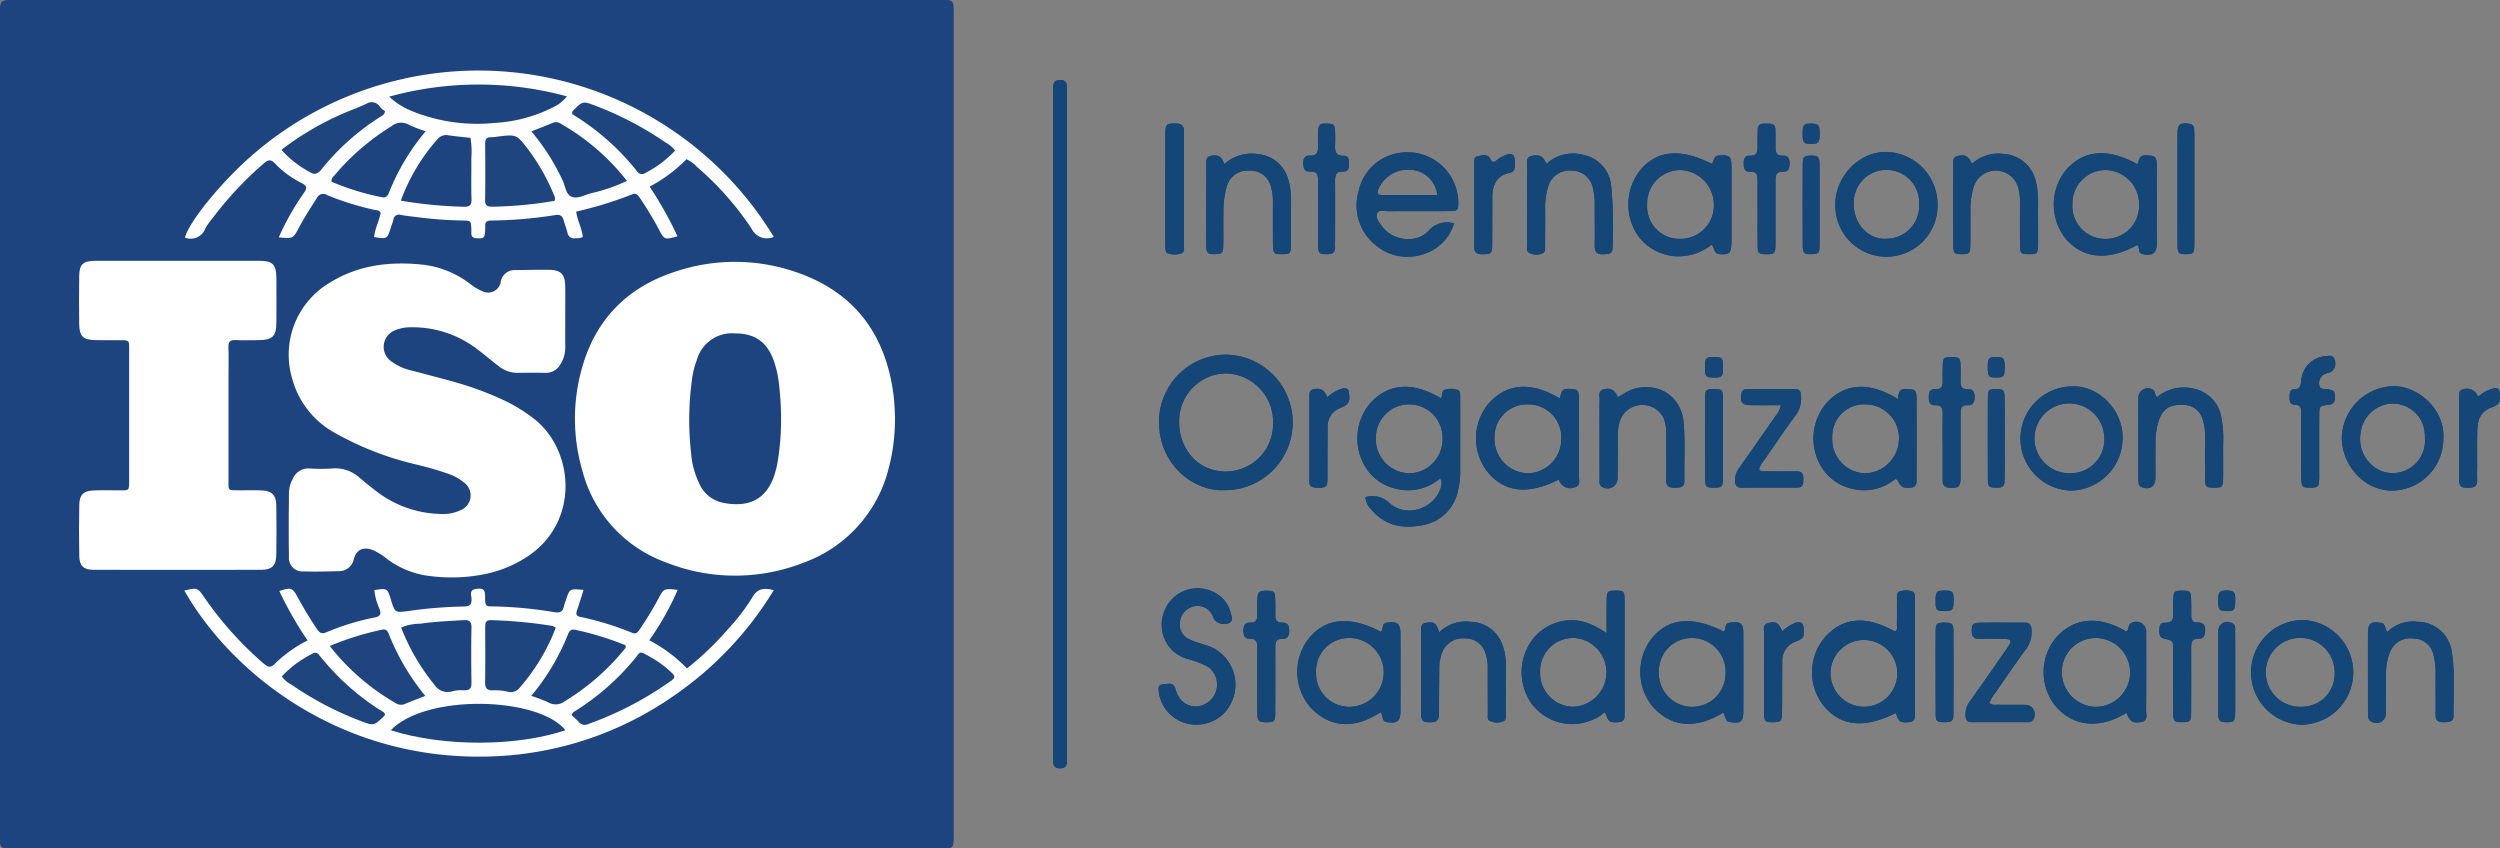 <svg xmlns="http://www.w3.org/2000/svg" width="392.254" height="133.092" viewBox="0 0 392.254 133.092">
  <rect x="0" y="0" width="392.254" height="133.092" fill="#808080" stroke="none"/>
  <g id="Grupo_243984" data-name="Grupo 243984" transform="translate(-914.705 -1168.033)">
    <path id="Trazado_243587" data-name="Trazado 243587" d="M809.757,250.711q-36.113,0-72.224,0c-2.669,0-2.531.278-2.532-2.5q0-64.072,0-128.141c0-2.436,0-2.441,2.443-2.441H882.072c2.743,0,2.527-.114,2.527,2.532q0,64.071,0,128.14c0,2.634.125,2.414-2.44,2.414q-36.2,0-72.4,0" transform="translate(179.705 1050.41)" fill="#1e447f"/>
    <path id="Trazado_243588" data-name="Trazado 243588" d="M900.248,184.066q0-25.623,0-51.245c0-.537.014-1.075.013-1.612,0-.768.413-1.043,1.137-1.024a.886.886,0,0,1,.984,1c.005.478.017.956.017,1.433q0,51.6,0,103.207c0,.418-.015.836-.006,1.254.015.723-.269,1.1-1.053,1.094-.758,0-1.1-.32-1.084-1.068.011-.537-.009-1.075-.009-1.612V184.066" transform="translate(179.705 1050.41)" fill="#144677"/>
    <path id="Trazado_243589" data-name="Trazado 243589" d="M923.046,231.308a5.89,5.89,0,0,1-6.2-4.927c-.068-.559-.27-1.323.632-1.381.7-.045,1.609-.426,1.946.683a6.189,6.189,0,0,0,.378,1,3.072,3.072,0,0,0,3.231,1.752,3.448,3.448,0,0,0,1.525-6.186,15.745,15.745,0,0,0-3.333-1.269,5.458,5.458,0,0,1-3.856-4.3,5.783,5.783,0,0,1,2.841-6.069,5.644,5.644,0,0,1,6.746,1.026,5.131,5.131,0,0,1,1.151,2.2c.144.545.476,1.193-.29,1.557a1.98,1.98,0,0,1-2.337-.635c-.113-.207-.158-.453-.276-.657a2.585,2.585,0,0,0-2.865-1.345,2.787,2.787,0,0,0-2.186,2.324,2.526,2.526,0,0,0,1.245,2.739,8.609,8.609,0,0,0,1.481.616c.674.238,1.377.4,2.037.668a6.473,6.473,0,0,1,1.911,10.642,6.08,6.08,0,0,1-3.782,1.567" transform="translate(179.705 1050.41)" fill="#144677"/>
    <path id="Trazado_243590" data-name="Trazado 243590" d="M1109.511,216.837a5.8,5.8,0,0,1,4.88-1.652,5.44,5.44,0,0,1,5.3,4.705c.542,3.32.23,6.676.265,10.017.011,1.054-.782,1.013-1.519,1.029s-1.289-.145-1.283-1.063c.016-2.21-.014-4.42,0-6.63a10.372,10.372,0,0,0-.329-2.837,3.231,3.231,0,0,0-3.217-2.607,3.409,3.409,0,0,0-3.67,2.263,9.3,9.3,0,0,0-.57,3.335c0,2.031.013,4.062-.015,6.092a1.486,1.486,0,0,1-2.311,1.326.812.812,0,0,1-.464-.7,8.877,8.877,0,0,1-.039-.894c0-4.061-.013-8.123,0-12.184.006-1.58.414-1.919,1.915-1.707.6.085.6.085,1.058,1.511" transform="translate(179.705 1050.41)" fill="#144677"/>
    <path id="Trazado_243591" data-name="Trazado 243591" d="M960.824,216.829a5.974,5.974,0,0,1,4.93-1.642,5.4,5.4,0,0,1,5.06,3.863,8.154,8.154,0,0,1,.443,2.458c0,2.687.013,5.373,0,8.06,0,.454.141,1.05-.443,1.238a2.545,2.545,0,0,1-2.08-.089c-.417-.238-.288-.751-.29-1.155-.014-2.329-.013-4.657-.014-6.986a7.162,7.162,0,0,0-.354-2.467,3.245,3.245,0,0,0-3.251-2.316,3.42,3.42,0,0,0-3.475,2.036,6.531,6.531,0,0,0-.528,2.795c-.019,2.328-.041,4.656-.036,6.985,0,.864-.291,1.325-1.241,1.335-1.322.015-1.555-.128-1.561-1.5q-.03-6.269,0-12.538c0-.682-.184-1.488.93-1.587,1.166-.1,1.4.026,1.909,1.514" transform="translate(179.705 1050.41)" fill="#144677"/>
    <path id="Trazado_243592" data-name="Trazado 243592" d="M977.653,143.324a6.182,6.182,0,0,1,5.831-1.389,5.464,5.464,0,0,1,4.3,4.722,67.457,67.457,0,0,1,.229,9.662c-.01,1.066-.29,1.175-1.52,1.2-.912.015-1.29-.338-1.278-1.256.028-2.15-.005-4.3.006-6.45a10.362,10.362,0,0,0-.291-2.662,3.334,3.334,0,0,0-3.3-2.748,3.419,3.419,0,0,0-3.708,2.471,10.443,10.443,0,0,0-.485,3.352c.017,2.03,0,4.061-.011,6.091,0,.4.065.928-.432,1.069a2.512,2.512,0,0,1-2.081-.088c-.485-.319-.3-.991-.3-1.516-.01-4-.019-8,.008-12,.005-.647-.3-1.507.783-1.714,1.142-.219,1.649.026,2.256,1.263" transform="translate(179.705 1050.41)" fill="#144677"/>
    <path id="Trazado_243593" data-name="Trazado 243593" d="M988.885,179.963a11.927,11.927,0,0,1,2.29-1.272c3.979-1.219,7.654,1.085,7.994,5.272.245,3.028.076,6.089.107,9.136.01,1.09-.742,1.017-1.474,1.042-.825.028-1.385-.141-1.372-1.162.034-2.39.006-4.78,0-7.17a6.74,6.74,0,0,0-.344-2.469,3.739,3.739,0,0,0-6.745-.124,7.237,7.237,0,0,0-.515,2.8c0,2.21,0,4.421-.029,6.631a1.574,1.574,0,0,1-2.448,1.35c-.495-.312-.367-.845-.37-1.3-.015-2.151-.008-4.3-.008-6.452,0-1.972-.026-3.944.016-5.915.013-.587-.3-1.382.657-1.622,1.051-.264,1.635.035,2.241,1.257" transform="translate(179.705 1050.41)" fill="#144677"/>
    <path id="Trazado_243594" data-name="Trazado 243594" d="M927.11,143.368a6.307,6.307,0,0,1,5.112-1.587,5.47,5.47,0,0,1,4.969,4.238,10.81,10.81,0,0,1,.375,2.831c-.022,2.269,0,4.538-.006,6.806-.007,1.763-.068,1.832-1.376,1.845-1.356.013-1.446-.079-1.457-1.764-.015-2.149-.008-4.3-.008-6.448a7.456,7.456,0,0,0-.287-2.3,3.279,3.279,0,0,0-3.417-2.589,3.351,3.351,0,0,0-3.531,2.462,14.18,14.18,0,0,0-.526,4.246c-.039,1.67.012,3.343-.023,5.014-.025,1.228-.2,1.37-1.321,1.376s-1.332-.137-1.339-1.349c-.024-4.239-.015-8.478,0-12.717,0-.574-.093-1.219.77-1.371,1.065-.186,1.535.046,2.069,1.3" transform="translate(179.705 1050.41)" fill="#144677"/>
    <path id="Trazado_243595" data-name="Trazado 243595" d="M1044.4,143.346a6.014,6.014,0,0,1,4.936-1.57,5.481,5.481,0,0,1,5.084,4.327,11.281,11.281,0,0,1,.359,2.835c-.02,2.149,0,4.3,0,6.447,0,2.056-.058,2.131-1.466,2.117-1.329-.013-1.368-.064-1.375-2.031q-.012-3.133,0-6.268a7.326,7.326,0,0,0-.272-2.122,3.648,3.648,0,0,0-7-.14,12.39,12.39,0,0,0-.507,3.71c0,1.79.017,3.583-.012,5.372-.022,1.362-.179,1.5-1.393,1.476-1.122-.021-1.262-.124-1.27-1.427q-.038-6.179,0-12.358c0-.654-.248-1.5.854-1.657s1.457.031,2.068,1.289" transform="translate(179.705 1050.41)" fill="#144677"/>
    <path id="Trazado_243596" data-name="Trazado 243596" d="M1073.464,179.927a6.481,6.481,0,0,1,5.65-1.331,5.46,5.46,0,0,1,4.39,4.409,16.636,16.636,0,0,1,.313,4.094c-.011,1.849.015,3.7-.01,5.548-.019,1.363-.153,1.481-1.383,1.488-1.272.008-1.428-.112-1.445-1.419-.028-2.267-.02-4.534-.008-6.8a7.377,7.377,0,0,0-.359-2.466,3.061,3.061,0,0,0-3.058-2.292c-1.875-.1-2.993.478-3.66,1.959a10.654,10.654,0,0,0-.688,4.209c-.044,1.789.007,3.581-.024,5.371-.023,1.292-.948,1.845-2.146,1.357a.829.829,0,0,1-.5-.854c-.025-.6-.027-1.193-.027-1.789,0-3.759-.013-7.52.01-11.279a1.485,1.485,0,0,1,2.293-1.345c.413.224.18.791.654,1.142" transform="translate(179.705 1050.41)" fill="#144677"/>
    <path id="Trazado_243597" data-name="Trazado 243597" d="M1047.148,227.9c.468.45.966.295,1.416.3,1.371.024,2.743-.01,4.114.017a1.486,1.486,0,0,1,1.339,2.294.9.9,0,0,1-.916.411c-2.922.009-5.844,0-8.766.005-.693,0-.9-.384-.943-1.02a3.413,3.413,0,0,1,.74-2.318c1.769-2.472,3.5-4.976,5.238-7.469.273-.391.565-.771.806-1.181.469-.8.358-1.028-.616-1.066-1.37-.053-2.743-.035-4.114-.032-.751,0-1.049-.364-1.07-1.1-.03-1.119.146-1.4,1.277-1.414,2.325-.033,4.651,0,6.977-.01.723,0,1.088.271,1.106,1.046a4.489,4.489,0,0,1-.787,3.021c-1.674,2.246-3.239,4.573-4.834,6.878a5.478,5.478,0,0,0-.967,1.635" transform="translate(179.705 1050.41)" fill="#144677"/>
    <path id="Trazado_243598" data-name="Trazado 243598" d="M1014.426,181.2c-1.668,0-3.2.019-4.74-.006-1.366-.022-1.674-.432-1.468-1.736.079-.5.313-.765.8-.767q3.854-.011,7.706,0a.722.722,0,0,1,.81.752,4.361,4.361,0,0,1-.61,3.07c-1.733,2.358-3.376,4.782-5.04,7.189a3.941,3.941,0,0,0-.88,1.559c.337.489.859.288,1.295.3,1.553.032,3.106.03,4.66.02.809,0,1.007.466.991,1.156-.015.669.055,1.386-.933,1.388-2.927.005-5.855,0-8.782.012-.8,0-.984-.452-1.015-1.149a3.35,3.35,0,0,1,.8-2.126q2.784-3.957,5.538-7.936a3.6,3.6,0,0,0,.862-1.721" transform="translate(179.705 1050.41)" fill="#144677"/>
    <path id="Trazado_243599" data-name="Trazado 243599" d="M1096.066,187.511c0-1.73-.009-3.459,0-5.189.005-.675-.143-1.176-.958-1.19-.861-.014-.875-.641-.862-1.263.011-.542-.018-1.156.756-1.166.927-.011.958-.611,1.062-1.312a4.143,4.143,0,0,1,3.968-3.9c.564-.073,1.08-.138,1.269.589a1.554,1.554,0,0,1-.694,1.958,3.371,3.371,0,0,0-1.152.449,1.644,1.644,0,0,0-.552,1.614c.119.651.689.518,1.145.577,1.194.155,1.316.322,1.3,1.385-.011.75-.334,1.014-1.074,1.093-1.36.147-1.375.2-1.381,1.647-.015,2.982-.005,5.964-.006,8.946,0,.358.012.717-.007,1.074-.059,1.188-.188,1.306-1.376,1.314-1.212.008-1.4-.119-1.421-1.258-.036-1.789-.01-3.579-.01-5.368Z" transform="translate(179.705 1050.41)" fill="#144677"/>
    <path id="Trazado_243600" data-name="Trazado 243600" d="M1077.435,210.295c1.186.008,1.315.118,1.359,1.327.031.834.022,1.671.012,2.506-.008.68.167,1.2.978,1.168.945-.036,1.229.436,1.2,1.328-.023.8-.274,1.247-1.129,1.229-1.054-.023-1.057.713-1.056,1.469.006,3.4.015,6.8-.008,10.2-.009,1.291-.191,1.428-1.455,1.41-1.192-.018-1.336-.116-1.346-1.336-.026-3.341,0-6.682-.015-10.023,0-1.389-.006-1.454-1.331-1.727-.841-.173-.828-.7-.842-1.314-.016-.658.1-1.237.928-1.205,1.07.04,1.3-.556,1.255-1.469-.038-.714-.023-1.432,0-2.147.04-1.3.175-1.427,1.448-1.418" transform="translate(179.705 1050.41)" fill="#144677"/>
    <path id="Trazado_243601" data-name="Trazado 243601" d="M932.274,224.235c0-1.667-.019-3.335.008-5,.014-.825-.151-1.423-1.148-1.393-.916.027-1.02-.571-1.035-1.3-.016-.794.237-1.265,1.1-1.231.892.035,1.1-.5,1.074-1.262-.021-.714-.015-1.43,0-2.144.039-1.436.21-1.614,1.481-1.6,1.195.011,1.307.129,1.341,1.524q.027,1.159.006,2.322c-.013.693.192,1.184.988,1.155.958-.036,1.21.469,1.193,1.342-.016.808-.3,1.236-1.139,1.215-1.062-.027-1.047.713-1.046,1.464.006,3.4.015,6.789-.008,10.184-.008,1.315-.18,1.449-1.427,1.431-1.159-.016-1.353-.161-1.378-1.337-.039-1.786-.01-3.573-.01-5.36Z" transform="translate(179.705 1050.41)" fill="#144677"/>
    <path id="Trazado_243602" data-name="Trazado 243602" d="M1010.765,150.973c0-1.668-.009-3.337,0-5.005.006-.782-.069-1.461-1.109-1.4-.9.049-1.074-.49-1.073-1.255s.157-1.312,1.061-1.27c1.031.047,1.138-.608,1.122-1.406-.017-.894.006-1.788.017-2.681.012-.976.724-.937,1.389-.935s1.379-.054,1.39.929c.01.894.033,1.788.017,2.681-.014.792.078,1.459,1.114,1.41.885-.041,1.09.476,1.083,1.25-.006.751-.152,1.319-1.059,1.274-1.011-.051-1.142.572-1.139,1.379q.021,5,0,10.01c-.008,1.467-.14,1.576-1.476,1.553-1.187-.02-1.305-.106-1.327-1.345-.03-1.728-.007-3.456-.007-5.184Z" transform="translate(179.705 1050.41)" fill="#144677"/>
    <path id="Trazado_243603" data-name="Trazado 243603" d="M1039.8,187.623c0-1.73-.016-3.46.007-5.19.01-.782-.223-1.28-1.1-1.231-.906.052-1.08-.485-1.076-1.25,0-.746.127-1.322,1.051-1.269.864.05,1.152-.407,1.126-1.206-.026-.774-.015-1.551.006-2.326.036-1.391.134-1.49,1.364-1.5,1.277-.009,1.4.1,1.439,1.419.024.775.023,1.551.007,2.327-.016.738.12,1.328,1.046,1.275.847-.048,1.148.365,1.148,1.186s-.164,1.414-1.165,1.351c-.944-.06-1.03.574-1.028,1.293q.008,4.384,0,8.769c0,.418.007.835,0,1.253-.035,1.529-.295,1.726-1.8,1.618-.786-.057-1.017-.447-1.013-1.151.012-1.79,0-3.579,0-5.369Z" transform="translate(179.705 1050.41)" fill="#144677"/>
    <path id="Trazado_243604" data-name="Trazado 243604" d="M941.8,151.033c0-1.671-.017-3.342.007-5.013.012-.884-.132-1.546-1.25-1.477-.9.056-1.053-.548-1.068-1.291-.016-.8.256-1.262,1.124-1.221.974.047,1.211-.537,1.19-1.372-.019-.776-.026-1.553.012-2.327.056-1.167.258-1.338,1.4-1.315,1.04.021,1.2.166,1.254,1.263a21.369,21.369,0,0,1,.005,2.148c-.051.962.143,1.65,1.318,1.634.862-.011.858.652.868,1.267.011.654-.106,1.246-.935,1.209-1.1-.048-1.259.583-1.252,1.48.023,2.983.008,5.968.007,8.952,0,.477-.028.956-.006,1.432.041.887-.449,1.112-1.232,1.105-1.129-.01-1.382-.126-1.409-1.1-.05-1.789-.014-3.581-.014-5.371Z" transform="translate(179.705 1050.41)" fill="#144677"/>
    <path id="Trazado_243605" data-name="Trazado 243605" d="M920.765,147.418c0,2.857.01,5.714-.01,8.571,0,.5.2,1.175-.46,1.4a3.136,3.136,0,0,1-2.1-.037c-.292-.109-.329-.473-.337-.775q-.021-.8-.021-1.606,0-8.124.005-16.249c0-1.618.2-1.746,1.7-1.719.936.016,1.234.432,1.227,1.311-.025,3.035-.01,6.071-.01,9.106Z" transform="translate(179.705 1050.41)" fill="#144677"/>
    <path id="Trazado_243606" data-name="Trazado 243606" d="M1123.822,179.855a6.23,6.23,0,0,1,2.432-1.3c.59-.1.874.052.947.692.168,1.472-.009,1.858-1.379,2.354-1.611.582-2.064,1.893-2.118,3.393-.067,1.9-.027,3.812-.032,5.718,0,.715-.033,1.432,0,2.145.045.891-.3,1.29-1.233,1.295-1.411.007-1.6-.111-1.6-1.635-.017-3.4-.006-6.792-.006-10.187,0-.775-.018-1.55.01-2.324.018-.508-.118-1.1.625-1.3a1.817,1.817,0,0,1,2.1.693c.062.1.114.2.254.454" transform="translate(179.705 1050.41)" fill="#144677"/>
    <path id="Trazado_243607" data-name="Trazado 243607" d="M966.314,149.8c0-2.089-.014-4.177.008-6.265.005-.5-.194-1.216.494-1.374s1.577-.5,2.052.443c.277.547.549.52.953.182a3.548,3.548,0,0,1,.735-.506c.584-.274,1.169-.681,1.853-.337.28.141.378,1.78.2,2.243-.153.4-.507.489-.845.572-1.986.485-2.6,1.92-2.612,3.76-.017,2.506,0,5.013-.025,7.519-.016,1.4-.177,1.476-1.568,1.479-.918,0-1.271-.358-1.256-1.272.035-2.147.011-4.3.01-6.444" transform="translate(179.705 1050.41)" fill="#144677"/>
    <path id="Trazado_243608" data-name="Trazado 243608" d="M1014.63,216.673a7.182,7.182,0,0,1,2.079-1.339c.876-.224,1.2-.011,1.286.9.13,1.312.01,1.574-1.284,2.073a3.127,3.127,0,0,0-2.067,3.218c-.03,2.681,0,5.362-.043,8.042-.017,1.2-.213,1.345-1.35,1.371-1.258.028-1.456-.119-1.462-1.4q-.033-6.255,0-12.51c0-.642-.311-1.5.791-1.689,1.131-.191,1.516.032,2.046,1.339" transform="translate(179.705 1050.41)" fill="#144677"/>
    <path id="Trazado_243609" data-name="Trazado 243609" d="M943.247,179.952a6.2,6.2,0,0,1,2.431-1.382c.6-.115.883.046.974.671.2,1.386-.027,1.868-1.341,2.391a3.048,3.048,0,0,0-2,3.076c-.03,2.324-.023,4.648-.033,6.972,0,.417.007.834-.01,1.251-.019.472.026,1.031-.6,1.14a2.743,2.743,0,0,1-1.917-.132c-.4-.237-.3-.746-.3-1.155-.011-1.608-.006-3.217-.006-4.826,0-2.622-.01-5.244.011-7.866.005-.553-.167-1.231.711-1.4,1.047-.2,1.554.045,2.085,1.259" transform="translate(179.705 1050.41)" fill="#144677"/>
    <path id="Trazado_243610" data-name="Trazado 243610" d="M1076.647,147.125c0-2.865-.016-5.73.006-8.6.011-1.384.4-1.672,1.721-1.507.564.072.879.313.9.891.012.3.029.6.029.9q0,8.5,0,17.014c0,1.51-.12,1.63-1.206,1.673-1.238.05-1.428-.1-1.44-1.417-.025-2.984-.008-5.968-.008-8.954" transform="translate(179.705 1050.41)" fill="#144677"/>
    <path id="Trazado_243611" data-name="Trazado 243611" d="M1038.7,222.943c0-2.142-.025-4.284.009-6.426.017-1.065.2-1.187,1.284-1.207,1.2-.023,1.491.149,1.5,1.211q.048,6.6,0,13.209c-.008,1.06-.3,1.231-1.5,1.208-1.086-.022-1.264-.143-1.28-1.212-.033-2.261-.009-4.522-.009-6.783" transform="translate(179.705 1050.41)" fill="#144677"/>
    <path id="Trazado_243612" data-name="Trazado 243612" d="M1005.329,186.564c0,2.089.023,4.177-.009,6.265-.017,1.184-.184,1.3-1.374,1.308s-1.4-.122-1.406-1.278q-.039-6.444,0-12.889c.006-1.186.176-1.3,1.377-1.3,1.222,0,1.388.108,1.405,1.27.031,2.207.009,4.415.009,6.623" transform="translate(179.705 1050.41)" fill="#144677"/>
    <path id="Trazado_243613" data-name="Trazado 243613" d="M1085.708,223.306c0,2.086.021,4.173-.008,6.259-.017,1.211-.214,1.376-1.319,1.372s-1.323-.18-1.33-1.378q-.035-6.438,0-12.876a1.438,1.438,0,0,1,2.217-1.26c.533.284.43.808.433,1.266.013,2.206.006,4.411.006,6.617" transform="translate(179.705 1050.41)" fill="#144677"/>
    <path id="Trazado_243614" data-name="Trazado 243614" d="M1020.5,149.994c0,2.029.024,4.058-.007,6.086-.02,1.29-.156,1.4-1.274,1.418-1.16.018-1.356-.118-1.363-1.315q-.036-6.444,0-12.888c.007-1.089.213-1.234,1.258-1.251,1.135-.019,1.353.144,1.373,1.327.036,2.207.01,4.415.011,6.623" transform="translate(179.705 1050.41)" fill="#144677"/>
    <path id="Trazado_243615" data-name="Trazado 243615" d="M1049.54,186.409c0,2.149.027,4.3-.012,6.447-.019,1.143-.252,1.306-1.418,1.277-1.049-.027-1.2-.131-1.209-1.292q-.036-6.447,0-12.9c.008-1.158.156-1.251,1.223-1.272,1.174-.022,1.384.122,1.4,1.288.039,2.148.012,4.3.012,6.447" transform="translate(179.705 1050.41)" fill="#144677"/>
    <path id="Trazado_243616" data-name="Trazado 243616" d="M1005.338,175.284c-.007,1.453-.127,1.584-1.439,1.575-1.29-.009-1.388-.124-1.38-1.635.008-1.446.137-1.587,1.44-1.578,1.281.009,1.385.133,1.379,1.638" transform="translate(179.705 1050.41)" fill="#144677"/>
    <path id="Trazado_243617" data-name="Trazado 243617" d="M1041.519,211.963c-.017,1.409-.165,1.562-1.488,1.539-1.241-.022-1.353-.162-1.339-1.681.013-1.4.164-1.554,1.483-1.538,1.229.014,1.362.18,1.344,1.68" transform="translate(179.705 1050.41)" fill="#144677"/>
    <path id="Trazado_243618" data-name="Trazado 243618" d="M1083.036,211.709c.037-1.247.25-1.456,1.446-1.425,1.127.029,1.278.252,1.232,1.8-.037,1.278-.216,1.455-1.428,1.419-1.121-.033-1.3-.286-1.25-1.792" transform="translate(179.705 1050.41)" fill="#144677"/>
    <path id="Trazado_243619" data-name="Trazado 243619" d="M1020.508,138.684c-.009,1.311-.208,1.532-1.368,1.527-1.139,0-1.3-.2-1.3-1.582,0-1.42.135-1.6,1.265-1.617,1.218-.023,1.413.21,1.4,1.672" transform="translate(179.705 1050.41)" fill="#144677"/>
    <path id="Trazado_243620" data-name="Trazado 243620" d="M1049.546,175.242c0,1.443-.164,1.634-1.416,1.61-1.131-.021-1.243-.164-1.244-1.591s.112-1.583,1.224-1.609c1.261-.029,1.433.16,1.436,1.59" transform="translate(179.705 1050.41)" fill="#144677"/>
    <path id="Trazado_243621" data-name="Trazado 243621" d="M875.424,182.859a30.73,30.73,0,0,1-1.033,8.414,21.169,21.169,0,0,1-13.35,14.65,29.378,29.378,0,0,1-21.532-.05,20.888,20.888,0,0,1-13.134-14.4,29.137,29.137,0,0,1-.063-16.094c2.16-7.738,7.242-12.793,14.838-15.2a29.379,29.379,0,0,1,18.843.169c9.191,3.175,14.036,9.873,15.219,19.381.147,1.182.164,2.382.212,3.13" transform="translate(179.705 1050.41)" fill="#fff"/>
    <path id="Trazado_243622" data-name="Trazado 243622" d="M823.687,167.4c0,1.553-.011,3.1.005,4.658a4.813,4.813,0,0,1-.761,2.717,2.588,2.588,0,0,1-2.359,1.349c-1.492-.034-2.986-.025-4.478,0a4.718,4.718,0,0,1-2.949-1.135c-1.191-.9-2.317-1.885-3.519-2.768a16.69,16.69,0,0,0-10.223-3.247,6.1,6.1,0,0,0-2.276.417,2.784,2.784,0,0,0-.778,4.9,8.5,8.5,0,0,0,3.409,1.511c2.244.609,4.5,1.166,6.737,1.812a50,50,0,0,1,7.541,2.8,25.391,25.391,0,0,1,4.72,2.895c6.294,4.879,7.215,15.969-.746,21.464a19,19,0,0,1-6.7,2.881,26.325,26.325,0,0,1-8.731.365,13.905,13.905,0,0,1-6.764-2.633,10.312,10.312,0,0,0-2.262-1.434c-1.509-.59-2.6-.15-3.035,1.381a2.367,2.367,0,0,1-2.46,1.907c-1.79.048-3.584.1-5.373.039a2.134,2.134,0,0,1-2.347-2.367c-.059-3.343-.03-6.688,0-10.032a4.606,4.606,0,0,1,.566-2.056,2.662,2.662,0,0,1,2.681-1.694,26.091,26.091,0,0,0,3.581-.006,5.66,5.66,0,0,1,4.27,1.475q1.438,1.21,2.937,2.35a17.078,17.078,0,0,0,9.672,3.311,6.322,6.322,0,0,0,3.143-.561,2.49,2.49,0,0,0,.62-4.365,8.071,8.071,0,0,0-2.661-1.439,51.657,51.657,0,0,0-4.988-1.425,48.134,48.134,0,0,1-12.47-4.845,13.818,13.818,0,0,1-6.84-8.579A13.139,13.139,0,0,1,786.87,161.9c4.358-2.665,9.157-3.26,14.146-2.784a15.072,15.072,0,0,1,7.875,3.146,7.128,7.128,0,0,0,1.687.994,2,2,0,0,0,2.995-1.449,2.212,2.212,0,0,1,2.32-1.809c1.791-.014,3.583-.068,5.374-.033,1.707.033,2.369.705,2.411,2.411.04,1.671.008,3.344.009,5.016" transform="translate(179.705 1050.41)" fill="#fff"/>
    <path id="Trazado_243623" data-name="Trazado 243623" d="M762.863,158.539c4.239,0,8.478-.007,12.716,0,2.208,0,2.768.55,2.785,2.72q.027,3.492,0,6.985c-.017,2.157-.6,2.717-2.8,2.745-1.194.016-2.39.044-3.582-.007-.834-.036-1.176.22-1.144,1.109.06,1.669.016,3.342.016,5.014q0,7.791,0,15.582c0,2.01-.221,1.855,1.781,1.866,1.134.007,2.27-.032,3.4.014,1.606.064,2.289.721,2.315,2.323q.068,3.939,0,7.88c-.03,1.6-.718,2.252-2.348,2.256q-13.164.025-26.328,0c-1.564,0-2.2-.609-2.234-2.158q-.082-4.027,0-8.059c.029-1.551.662-2.165,2.192-2.236,1.192-.056,2.388-.006,3.582-.019,2.216-.022,2.046.284,2.049-1.972q.012-8.6,0-17.194,0-1.343,0-2.686c0-1.789.129-1.7-1.79-1.707-1.194,0-2.388.024-3.581-.01-1.869-.052-2.44-.617-2.464-2.513q-.049-3.761,0-7.522c.029-1.862.607-2.4,2.53-2.407,4.3-.016,8.6-.005,12.895-.005" transform="translate(179.705 1050.41)" fill="#fff"/>
    <path id="Trazado_243624" data-name="Trazado 243624" d="M826.565,210.17c-.366,1.151-.667,2.169-1.019,3.169-.189.539-.193.926.465,1.067a46.792,46.792,0,0,1,8.2,2.516c.606.252.866-.115,1.147-.525a52.534,52.534,0,0,0,2.974-4.893c.833-1.559.837-1.557,3-1.329a44.4,44.4,0,0,1-4.46,7.911,22.882,22.882,0,0,1,5.913,4.413,47.432,47.432,0,0,0,6.366-6.079,32.046,32.046,0,0,0,3.918-5.109c.8-1.381,1.815-1.461,3.341-1.1a54.219,54.219,0,0,1-15.692,16.583,52.929,52.929,0,0,1-28.656,9.513c-23.395.817-40.69-12.931-48.139-26.022,2.061-.488,2.06-.488,3.177,1.133a54.508,54.508,0,0,0,9.319,10.357c.682.589,1.108.643,1.749-.049a20.149,20.149,0,0,1,5.1-3.613,56.462,56.462,0,0,1-4.441-7.753c1.849-.622,2.059-.543,2.924,1.052q1.368,2.519,2.972,4.894c.379.558.708.852,1.45.536a39.229,39.229,0,0,1,7.685-2.354c.931-.187.945-.641.664-1.389a9.14,9.14,0,0,1-.783-2.886c2.02-.31,2.02-.31,2.579,1.437.019.057.027.116.045.173.624,1.945.622,1.93,2.659,1.676a70.652,70.652,0,0,1,8.738-.715c.926,0,1.263-.278,1.223-1.217-.024-.555-.395-1.386.681-1.532,1.158-.157,1.466.039,1.45,1.3-.021,1.665.313,1.4,1.545,1.44a66.166,66.166,0,0,1,9.259.887c.88.152,1.372-.007,1.561-.9a10.528,10.528,0,0,1,.33-1.021c.568-1.757.568-1.757,2.756-1.564" transform="translate(179.705 1050.41)" fill="#fff"/>
    <path id="Trazado_243625" data-name="Trazado 243625" d="M778.745,154.862a40.456,40.456,0,0,1,3.967-7.009c.5-.708.458-1.07-.351-1.491a14.964,14.964,0,0,1-4.177-3.05c-.636-.69-1.071-.682-1.759-.081a55.039,55.039,0,0,0-8.066,8.618,9.732,9.732,0,0,0-1.136,1.606,2.448,2.448,0,0,1-3.2,1.45c.608-2.531,6.147-9.257,11.128-13.43a54.085,54.085,0,0,1,63.925-4.346A54.023,54.023,0,0,1,856.4,154.788a2.64,2.64,0,0,1-3.434-1.22,46.791,46.791,0,0,0-8.631-9.776,4.916,4.916,0,0,0-1.636-1.184,22.751,22.751,0,0,1-5.771,4.292,59.118,59.118,0,0,1,4.371,7.8c-2.042.557-2.05.561-2.924-1.094a51.994,51.994,0,0,0-3.065-5.051c-.3-.439-.58-.67-1.17-.418a60.444,60.444,0,0,1-8.738,2.687c.186,1.438.935,2.647,1.029,3.987a2.167,2.167,0,0,1-1.1.184,1.047,1.047,0,0,1-1.3-.887c-.161-.635-.4-1.25-.581-1.88-.186-.653-.5-.986-1.27-.871a67.849,67.849,0,0,1-10.164.87c-.578,0-.91.214-.886.836.009.238.005.478-.007.716-.064,1.2-.2,1.29-1.36,1.222-.631-.037-.843-.32-.811-.9a5.343,5.343,0,0,0,0-.537c-.063-1.283-.064-1.317-1.262-1.341a61.983,61.983,0,0,1-6.432-.431c-1.126-.14-2.256-.254-3.373-.444a.876.876,0,0,0-1.165.757c-.1.4-.257.794-.385,1.192-.595,1.848-.594,1.849-2.629,1.521.108-1.324.786-2.5,1.017-3.793-.211-.484-.7-.4-1.067-.492a45.108,45.108,0,0,1-7.336-2.3,1.089,1.089,0,0,0-1.61.48c-.975,1.5-1.939,3.011-2.785,4.593-.95,1.775-.955,1.772-3.184,1.557" transform="translate(179.705 1050.41)" fill="#fefeff"/>
    <path id="Trazado_243626" data-name="Trazado 243626" d="M964.1,179.812c-.006-.4.069-.9-.469-1.041a3.459,3.459,0,0,0-1.945.009c-.588.186-.246.867-.612,1.334-4.4-2.647-8.255-2.36-11.082.773a8.551,8.551,0,0,0-.559,10.312,7.493,7.493,0,0,0,4.31,3.03,7.725,7.725,0,0,0,7.215-1.547,1.406,1.406,0,0,1,.181,1.2c-.858,3.522-5.475,5.116-8.153,2.662a3.772,3.772,0,0,0-3.736-.915,2.95,2.95,0,0,0,.914,1.948c2.174,2.593,5.057,3.058,8.142,2.427a6.834,6.834,0,0,0,5.471-5.526,11.539,11.539,0,0,0,.335-2.838c-.013-2.509,0-5.018,0-7.528,0-1.433.006-2.867-.012-4.3m-7.881,12.073a5.369,5.369,0,0,1-5.349-5.542,5.237,5.237,0,1,1,10.469.185,5.313,5.313,0,0,1-5.12,5.357" transform="translate(179.705 1050.41)" fill="#144677"/>
    <path id="Trazado_243627" data-name="Trazado 243627" d="M927.488,173.274a10.525,10.525,0,0,0-10.632,10.521c-.012,6.642,5.314,10.99,10.361,10.737a10.631,10.631,0,0,0,.271-21.258m-.327,18.332c-4.174-.068-7.233-3.477-7.151-7.968a7.466,7.466,0,0,1,7.372-7.431,7.6,7.6,0,0,1,7.365,7.842,7.438,7.438,0,0,1-7.586,7.557" transform="translate(179.705 1050.41)" fill="#144677"/>
    <path id="Trazado_243628" data-name="Trazado 243628" d="M989.9,229.5q.006-8.865-.005-17.73c0-1.365-.146-1.475-1.387-1.478-1.261,0-1.4.111-1.417,1.446-.026,1.644-.006,3.29-.006,5.238-2.09-1.423-4.036-2.237-6.273-2a7.767,7.767,0,0,0-5.446,3.1,8.564,8.564,0,0,0,.007,10.038,7.95,7.95,0,0,0,11.449,1.231c.122.288.177.392.21.5.313,1.033.712,1.21,1.967,1.081.985-.1.9-.778.9-1.431m-8.1-.976a5.272,5.272,0,0,1-5.15-5.51,5.189,5.189,0,0,1,5.329-5.295,5.406,5.406,0,0,1-.179,10.8" transform="translate(179.705 1050.41)" fill="#144677"/>
    <path id="Trazado_243629" data-name="Trazado 243629" d="M1035.457,228.671q0-8.058,0-16.114c0-.476-.009-.954-.024-1.431-.007-.241-.039-.513-.269-.626a2.71,2.71,0,0,0-2.085-.076c-.577.193-.429.79-.436,1.245-.02,1.311.006,2.625-.02,3.938-.008.376.176.844-.3,1.1-4.66-2.591-8.237-2.248-11.119,1.056a8.5,8.5,0,0,0-.3,10.3c2.683,3.5,6.461,3.979,11.495,1.457.04.035.1.064.116.107.4,1.277.668,1.413,1.986,1.3,1.252-.1.889-1.019.961-1.728a5.321,5.321,0,0,0,0-.537m-7.989-.145a5.279,5.279,0,0,1-5.253-5.588,5.241,5.241,0,1,1,5.253,5.588" transform="translate(179.705 1050.41)" fill="#144677"/>
    <path id="Trazado_243630" data-name="Trazado 243630" d="M954.73,217.039c-.007-1.6-.527-1.935-2.086-1.73-.972.127-.524,1.077-.986,1.447-4.974-2.624-8.9-2.162-11.514,1.325a8.511,8.511,0,0,0,.4,10.44c2.993,3.276,6.858,3.605,11.045.863.523.487.087,1.41,1.063,1.55,1.548.224,2.076-.131,2.082-1.729q.023-6.083,0-12.166m-7.966,11.489a5.206,5.206,0,0,1-5.272-5.362,5.152,5.152,0,0,1,5.156-5.443,5.4,5.4,0,0,1,.116,10.8" transform="translate(179.705 1050.41)" fill="#144677"/>
    <path id="Trazado_243631" data-name="Trazado 243631" d="M1008.533,217.037c-.005-1.652-.415-1.912-2.042-1.733-.991.109-.62,1-1,1.424-5.063-2.533-8.828-2.134-11.422,1.192a8.575,8.575,0,0,0,.267,10.6c2.944,3.234,6.675,3.563,11.1.884.464,1.412.464,1.412,1.06,1.514,1.617.276,2.031-.054,2.035-1.71q.018-6.084,0-12.169m-7.982,11.49a5.249,5.249,0,0,1-5.266-5.557,5.164,5.164,0,0,1,5.363-5.247,5.286,5.286,0,0,1,5.1,5.548,5.232,5.232,0,0,1-5.2,5.256" transform="translate(179.705 1050.41)" fill="#144677"/>
    <path id="Trazado_243632" data-name="Trazado 243632" d="M1006.668,143.7c-.007-1.589-.361-1.777-1.938-1.682-.958.057-.72.957-1.167,1.314-4.948-2.521-8.667-2.146-11.3,1.114a8.68,8.68,0,0,0-.142,10.321,8.017,8.017,0,0,0,4.766,2.937,8.147,8.147,0,0,0,6.647-1.693c.141.178.242.254.273.353.356,1.107.563,1.193,1.731,1.148.924-.035,1.045-.608,1.094-1.3.022-.3.043-.6.043-.892,0-3.872.016-7.745,0-11.617m-8,11.4a5.072,5.072,0,0,1-5.235-5.343,5.216,5.216,0,0,1,5.16-5.457,5.439,5.439,0,0,1,5.308,5.408,5.226,5.226,0,0,1-5.233,5.392" transform="translate(179.705 1050.41)" fill="#144677"/>
    <path id="Trazado_243633" data-name="Trazado 243633" d="M952.831,150.767c3.165-.038,6.33,0,9.495-.026,1.438-.011,1.5-.116,1.477-1.555a7.957,7.957,0,0,0-8.975-7.6,7.656,7.656,0,0,0-6.64,5.971,7.994,7.994,0,0,0,2.842,8.682c4.031,3.257,10.572,1.59,12.1-3.565a3.784,3.784,0,0,0-3.926,1.116c-2.019,2.171-5.83,1.633-7.516-.853-.363-.536-.886-1.173-.629-1.789.31-.741,1.164-.376,1.768-.384m-1.609-3.345a5.021,5.021,0,0,1,5.077-3.155,4.4,4.4,0,0,1,4.212,3.954c-2.919,0-5.817,0-8.714,0-.549,0-.729-.259-.575-.8" transform="translate(179.705 1050.41)" fill="#144677"/>
    <path id="Trazado_243634" data-name="Trazado 243634" d="M1035.7,180.152c-.01-1.379-.221-1.439-1.59-1.507-1.1-.056-1.235.635-1.33,1.6-4.478-2.793-8.361-2.519-11.213.629a8.558,8.558,0,0,0-.491,10.449,7.549,7.549,0,0,0,4.537,2.987,7.663,7.663,0,0,0,6.817-1.579c.2.18.322.239.365.332.468,1.018.874,1.2,2.026,1.069.983-.11.884-.815.886-1.453.01-4.177.022-8.353-.007-12.53m-8.02,11.738a5.322,5.322,0,0,1-5.2-5.643,5.017,5.017,0,0,1,5.375-5.172,5.278,5.278,0,0,1,5.093,5.548,5.46,5.46,0,0,1-5.267,5.267" transform="translate(179.705 1050.41)" fill="#144677"/>
    <path id="Trazado_243635" data-name="Trazado 243635" d="M982.724,192.336c.035-4,.027-8,.013-12-.005-1.62-.171-1.647-1.731-1.7-1.152-.039-1.011.879-1.283,1.49-4.572-2.693-8.36-2.371-11.216.88a8.568,8.568,0,0,0-.268,10.458c2.706,3.435,6.425,3.888,11.371,1.387a1.8,1.8,0,0,0,2.415,1.246c1.065-.256.693-1.133.7-1.764m-7.95-.452a5.369,5.369,0,0,1-5.283-5.6,5.1,5.1,0,0,1,5.378-5.209,5.163,5.163,0,0,1,5.09,5.516,5.33,5.33,0,0,1-5.185,5.292" transform="translate(179.705 1050.41)" fill="#144677"/>
    <path id="Trazado_243636" data-name="Trazado 243636" d="M1073.4,143.658c-.007-1.53-.277-1.645-1.8-1.648-1.03,0-.955.84-1.24,1.385-4.771-2.649-8.584-2.25-11.367,1.108a8.635,8.635,0,0,0,.038,10.474c2.74,3.258,6.638,3.641,11.284,1.1.53.3-.012,1.185.81,1.4,1.512.394,2.273-.09,2.278-1.635q.021-6.091,0-12.182m-7.893,11.444a5.14,5.14,0,0,1-5.344-5.439,5.225,5.225,0,0,1,5.264-5.365,5.369,5.369,0,0,1,5.2,5.491,5.188,5.188,0,0,1-5.121,5.313" transform="translate(179.705 1050.41)" fill="#144677"/>
    <path id="Trazado_243637" data-name="Trazado 243637" d="M1071.727,229.075c.034-4.062.027-8.124.011-12.187a1.558,1.558,0,0,0-2.378-1.479c-.563.273-.224,1.042-.771,1.285-4.344-2.575-8.369-2.158-11.117,1.136a8.476,8.476,0,0,0,.068,10.6c2.743,3.212,6.9,3.639,11.108,1.038.586,1.423.983,1.654,2.244,1.449,1.215-.2.83-1.153.835-1.84m-7.854-.547a5.429,5.429,0,0,1-5.364-5.55,5.3,5.3,0,0,1,5.254-5.255,5.4,5.4,0,0,1,.11,10.8" transform="translate(179.705 1050.41)" fill="#144677"/>
    <path id="Trazado_243638" data-name="Trazado 243638" d="M1030.969,141.466c-4.234-.066-7.995,3.8-8,8.225a8.02,8.02,0,1,0,16.034-.051,8.223,8.223,0,0,0-8.038-8.174m.092,13.614c-2.749.228-5.183-2.153-5.2-5.4a5.137,5.137,0,1,1,10.257.047,5.113,5.113,0,0,1-5.062,5.351" transform="translate(179.705 1050.41)" fill="#144677"/>
    <path id="Trazado_243639" data-name="Trazado 243639" d="M1096.17,214.9a8.221,8.221,0,0,0-.079,16.432,8.217,8.217,0,0,0,.079-16.432m0,13.617a5.409,5.409,0,1,1,5.142-5.307,5.145,5.145,0,0,1-5.142,5.307" transform="translate(179.705 1050.41)" fill="#144677"/>
    <path id="Trazado_243640" data-name="Trazado 243640" d="M1060.038,178.254a8.174,8.174,0,0,0-.019,16.345,8.279,8.279,0,0,0,8.025-8.379c-.022-4.54-4.048-8.216-8.006-7.966m.018,13.612a5.479,5.479,0,1,1,5.111-5.56,5.252,5.252,0,0,1-5.111,5.56" transform="translate(179.705 1050.41)" fill="#144677"/>
    <path id="Trazado_243641" data-name="Trazado 243641" d="M1110.73,178.208a8.324,8.324,0,0,0-8.292,7.905c-.116,4.022,3.079,8.428,7.865,8.489a8.132,8.132,0,0,0,8.057-8.088c.325-4.42-3.649-8.175-7.63-8.306m-2.1,13.315a5.449,5.449,0,0,1-3.244-5.976,5.222,5.222,0,0,1,4.572-4.581,5.042,5.042,0,0,1,5.207,3.291,5.989,5.989,0,0,1,.306,2.111,5.069,5.069,0,0,1-6.841,5.155" transform="translate(179.705 1050.41)" fill="#144677"/>
    <path id="Trazado_243642" data-name="Trazado 243642" d="M857.555,183.625a41.756,41.756,0,0,1-.584,6.721,16.89,16.89,0,0,1-.438,1.732c-1.36,4.223-4.427,5.22-8.31,4.384a5.192,5.192,0,0,1-3.539-3.047,13.084,13.084,0,0,1-1.244-4.638,46.423,46.423,0,0,1,.235-12.3,13.405,13.405,0,0,1,.668-2.4,5.725,5.725,0,0,1,5.99-4.144c3.15,0,5.1,1.389,6.135,4.463a16.382,16.382,0,0,1,.694,2.952,49.571,49.571,0,0,1,.393,6.28" transform="translate(179.705 1050.41)" fill="#1e447f"/>
    <path id="Trazado_243643" data-name="Trazado 243643" d="M796.308,232.208c5.508-5.766,23.135-5.3,27.411-.018-7.444,2.542-18.943,2.68-27.411.018" transform="translate(179.705 1050.41)" fill="#1e447f"/>
    <path id="Trazado_243644" data-name="Trazado 243644" d="M822.2,216.116a31.164,31.164,0,0,1-5.576,9.307,1.812,1.812,0,0,1-2.015.719,8.308,8.308,0,0,0-2.308-.2c-.96.016-1.2-.43-1.185-1.314.041-2.861.025-5.723.009-8.584,0-.679.087-1.155.95-1.118a72.824,72.824,0,0,1,9.6.906,2.2,2.2,0,0,1,.526.286" transform="translate(179.705 1050.41)" fill="#1f457f"/>
    <path id="Trazado_243645" data-name="Trazado 243645" d="M797.938,216.092a7.484,7.484,0,0,1,3-.607c2.238-.327,4.5-.423,6.752-.559.851-.051,1.3.115,1.285,1.131-.057,2.914-.046,5.83,0,8.745.013.881-.356,1.15-1.162,1.134a5.623,5.623,0,0,0-1.773.134,2.469,2.469,0,0,1-2.906-1.046,33.07,33.07,0,0,1-5.193-8.932" transform="translate(179.705 1050.41)" fill="#1e447f"/>
    <path id="Trazado_243646" data-name="Trazado 243646" d="M786.739,218.984a44.986,44.986,0,0,1,8.207-2.562c.619-.151.857.184,1.055.674a36.588,36.588,0,0,0,5.726,9.716c-1.159.456-2.205.844-3.231,1.28a1.572,1.572,0,0,1-1.513-.205,36.052,36.052,0,0,1-10.244-8.9" transform="translate(179.705 1050.41)" fill="#1f447f"/>
    <path id="Trazado_243647" data-name="Trazado 243647" d="M818.355,226.809a35.242,35.242,0,0,0,5.767-9.669c.233-.568.505-.856,1.2-.688a47.694,47.694,0,0,1,7.78,2.391c.185.334-.005.51-.145.68a36.685,36.685,0,0,1-9.407,8.166,2.27,2.27,0,0,1-2.489.151,23.467,23.467,0,0,0-2.707-1.031" transform="translate(179.705 1050.41)" fill="#1e447f"/>
    <path id="Trazado_243648" data-name="Trazado 243648" d="M779.21,223.76a17.084,17.084,0,0,1,4.795-3.565.732.732,0,0,1,1.072.215c.369.467.757.919,1.151,1.366a38.228,38.228,0,0,0,8.348,7.218c.295.185.658.3.828.677-.028.08-.035.2-.1.266-1.654,1.6-1.652,1.594-3.785.781a51.1,51.1,0,0,1-10.723-5.627,4.767,4.767,0,0,1-1.586-1.331" transform="translate(179.705 1050.41)" fill="#1f457f"/>
    <path id="Trazado_243649" data-name="Trazado 243649" d="M824.683,229.833c.161-.478.514-.611.813-.8a38.814,38.814,0,0,0,9.088-8.041c.937-1.115.635-1.315,2.294-.377a16.833,16.833,0,0,1,3.6,2.645c.464.457.409.754-.107,1.124a53.294,53.294,0,0,1-13.133,6.861,1.165,1.165,0,0,1-1.429-.346c-.353-.4-.769-.736-1.123-1.068" transform="translate(179.705 1050.41)" fill="#1f457f"/>
    <path id="Trazado_243650" data-name="Trazado 243650" d="M796.059,132.79a52.723,52.723,0,0,1,27.895-.047,6.079,6.079,0,0,1-2.317,1.782,23.159,23.159,0,0,1-9.108,2.392,27.245,27.245,0,0,1-13.136-1.963,11.412,11.412,0,0,1-3.334-2.164" transform="translate(179.705 1050.41)" fill="#1e447f"/>
    <path id="Trazado_243651" data-name="Trazado 243651" d="M822.006,149.14a64.248,64.248,0,0,1-9.692.914c-.763.012-1.218-.1-1.2-1.048.05-2.916.033-5.834.008-8.751-.006-.718.167-1.145.979-1.1a4.959,4.959,0,0,0,.887-.089c3.053-.38,3.058-.385,4.9,2.025a32.21,32.21,0,0,1,4.028,7.13,1.012,1.012,0,0,1,.095.916" transform="translate(179.705 1050.41)" fill="#1f457f"/>
    <path id="Trazado_243652" data-name="Trazado 243652" d="M797.891,149.1a30.126,30.126,0,0,1,5.758-9.645,1.787,1.787,0,0,1,1.749-.6c1.116.172,2.244.263,3.42.4a12.93,12.93,0,0,1,.132,3.2c.027,2.147-.042,4.3.03,6.441.033.995-.366,1.189-1.248,1.167a68.6,68.6,0,0,1-9.841-.958" transform="translate(179.705 1050.41)" fill="#1e447f"/>
    <path id="Trazado_243653" data-name="Trazado 243653" d="M818.376,138.237c1.282-.51,2.338-.9,3.364-1.35a1.355,1.355,0,0,1,1.333.2A35.4,35.4,0,0,1,833.37,146a26.571,26.571,0,0,1-5.623,1.94c-1.028.266-2.149.956-3.093.539-.877-.387-.966-1.687-1.394-2.586a34.658,34.658,0,0,0-4.884-7.656" transform="translate(179.705 1050.41)" fill="#1e447f"/>
    <path id="Trazado_243654" data-name="Trazado 243654" d="M801.788,138.215A35.072,35.072,0,0,0,796,147.924c-.214.517-.506.776-1.083.643a39.657,39.657,0,0,1-7.893-2.429c-.067-.556.262-.774.48-1.03a37.067,37.067,0,0,1,8.892-7.662,2.446,2.446,0,0,1,2.788-.236,18.133,18.133,0,0,0,2.607,1" transform="translate(179.705 1050.41)" fill="#1e447f"/>
    <path id="Trazado_243655" data-name="Trazado 243655" d="M840.921,141.258a17.031,17.031,0,0,1-4.625,3.483.91.91,0,0,1-1.364-.274,38.507,38.507,0,0,0-10.112-8.912.5.5,0,0,1,.085-.559c1.534-1.543,1.536-1.548,3.65-.733a52.165,52.165,0,0,1,10.91,5.742,4.326,4.326,0,0,1,1.456,1.253" transform="translate(179.705 1050.41)" fill="#1f457f"/>
    <path id="Trazado_243656" data-name="Trazado 243656" d="M779.157,141.133a45.123,45.123,0,0,1,8.715-5.267c1.505-.707,3.081-1.259,4.594-1.948a1.514,1.514,0,0,1,2.151.482,3.277,3.277,0,0,0,.786.647.9.9,0,0,1-.526.782,37.483,37.483,0,0,0-9.436,8.365c-.6.742-1.083.909-1.911.385a16.112,16.112,0,0,1-4.373-3.446" transform="translate(179.705 1050.41)" fill="#1f457f"/>
    <path id="Trazado_244944" data-name="Trazado 244944" d="M809.757,250.711q-36.113,0-72.224,0c-2.669,0-2.531.278-2.532-2.5q0-64.072,0-128.141c0-2.436,0-2.441,2.443-2.441H882.072c2.743,0,2.527-.114,2.527,2.532q0,64.071,0,128.14c0,2.634.125,2.414-2.44,2.414q-36.2,0-72.4,0" transform="translate(179.705 1050.41)" fill="#1e447f"/>
    <path id="Trazado_244945" data-name="Trazado 244945" d="M900.248,184.066q0-25.623,0-51.245c0-.537.014-1.075.013-1.612,0-.768.413-1.043,1.137-1.024a.886.886,0,0,1,.984,1c.005.478.017.956.017,1.433q0,51.6,0,103.207c0,.418-.015.836-.006,1.254.015.723-.269,1.1-1.053,1.094-.758,0-1.1-.32-1.084-1.068.011-.537-.009-1.075-.009-1.612V184.066" transform="translate(179.705 1050.41)" fill="#144677"/>
    <path id="Trazado_244946" data-name="Trazado 244946" d="M923.046,231.308a5.89,5.89,0,0,1-6.2-4.927c-.068-.559-.27-1.323.632-1.381.7-.045,1.609-.426,1.946.683a6.189,6.189,0,0,0,.378,1,3.072,3.072,0,0,0,3.231,1.752,3.448,3.448,0,0,0,1.525-6.186,15.745,15.745,0,0,0-3.333-1.269,5.458,5.458,0,0,1-3.856-4.3,5.783,5.783,0,0,1,2.841-6.069,5.644,5.644,0,0,1,6.746,1.026,5.131,5.131,0,0,1,1.151,2.2c.144.545.476,1.193-.29,1.557a1.98,1.98,0,0,1-2.337-.635c-.113-.207-.158-.453-.276-.657a2.585,2.585,0,0,0-2.865-1.345,2.787,2.787,0,0,0-2.186,2.324,2.526,2.526,0,0,0,1.245,2.739,8.609,8.609,0,0,0,1.481.616c.674.238,1.377.4,2.037.668a6.473,6.473,0,0,1,1.911,10.642,6.08,6.08,0,0,1-3.782,1.567" transform="translate(179.705 1050.41)" fill="#144677"/>
    <path id="Trazado_244947" data-name="Trazado 244947" d="M1109.511,216.837a5.8,5.8,0,0,1,4.88-1.652,5.44,5.44,0,0,1,5.3,4.705c.542,3.32.23,6.676.265,10.017.011,1.054-.782,1.013-1.519,1.029s-1.289-.145-1.283-1.063c.016-2.21-.014-4.42,0-6.63a10.372,10.372,0,0,0-.329-2.837,3.231,3.231,0,0,0-3.217-2.607,3.409,3.409,0,0,0-3.67,2.263,9.3,9.3,0,0,0-.57,3.335c0,2.031.013,4.062-.015,6.092a1.486,1.486,0,0,1-2.311,1.326.812.812,0,0,1-.464-.7,8.877,8.877,0,0,1-.039-.894c0-4.061-.013-8.123,0-12.184.006-1.58.414-1.919,1.915-1.707.6.085.6.085,1.058,1.511" transform="translate(179.705 1050.41)" fill="#144677"/>
    <path id="Trazado_244948" data-name="Trazado 244948" d="M960.824,216.829a5.974,5.974,0,0,1,4.93-1.642,5.4,5.4,0,0,1,5.06,3.863,8.154,8.154,0,0,1,.443,2.458c0,2.687.013,5.373,0,8.06,0,.454.141,1.05-.443,1.238a2.545,2.545,0,0,1-2.08-.089c-.417-.238-.288-.751-.29-1.155-.014-2.329-.013-4.657-.014-6.986a7.162,7.162,0,0,0-.354-2.467,3.245,3.245,0,0,0-3.251-2.316,3.42,3.42,0,0,0-3.475,2.036,6.531,6.531,0,0,0-.528,2.795c-.019,2.328-.041,4.656-.036,6.985,0,.864-.291,1.325-1.241,1.335-1.322.015-1.555-.128-1.561-1.5q-.03-6.269,0-12.538c0-.682-.184-1.488.93-1.587,1.166-.1,1.4.026,1.909,1.514" transform="translate(179.705 1050.41)" fill="#144677"/>
    <path id="Trazado_244949" data-name="Trazado 244949" d="M977.653,143.324a6.182,6.182,0,0,1,5.831-1.389,5.464,5.464,0,0,1,4.3,4.722,67.457,67.457,0,0,1,.229,9.662c-.01,1.066-.29,1.175-1.52,1.2-.912.015-1.29-.338-1.278-1.256.028-2.15-.005-4.3.006-6.45a10.362,10.362,0,0,0-.291-2.662,3.334,3.334,0,0,0-3.3-2.748,3.419,3.419,0,0,0-3.708,2.471,10.443,10.443,0,0,0-.485,3.352c.017,2.03,0,4.061-.011,6.091,0,.4.065.928-.432,1.069a2.512,2.512,0,0,1-2.081-.088c-.485-.319-.3-.991-.3-1.516-.01-4-.019-8,.008-12,.005-.647-.3-1.507.783-1.714,1.142-.219,1.649.026,2.256,1.263" transform="translate(179.705 1050.41)" fill="#144677"/>
    <path id="Trazado_244950" data-name="Trazado 244950" d="M988.885,179.963a11.927,11.927,0,0,1,2.29-1.272c3.979-1.219,7.654,1.085,7.994,5.272.245,3.028.076,6.089.107,9.136.01,1.09-.742,1.017-1.474,1.042-.825.028-1.385-.141-1.372-1.162.034-2.39.006-4.78,0-7.17a6.74,6.74,0,0,0-.344-2.469,3.739,3.739,0,0,0-6.745-.124,7.237,7.237,0,0,0-.515,2.8c0,2.21,0,4.421-.029,6.631a1.574,1.574,0,0,1-2.448,1.35c-.495-.312-.367-.845-.37-1.3-.015-2.151-.008-4.3-.008-6.452,0-1.972-.026-3.944.016-5.915.013-.587-.3-1.382.657-1.622,1.051-.264,1.635.035,2.241,1.257" transform="translate(179.705 1050.41)" fill="#144677"/>
    <path id="Trazado_244951" data-name="Trazado 244951" d="M927.11,143.368a6.307,6.307,0,0,1,5.112-1.587,5.47,5.47,0,0,1,4.969,4.238,10.81,10.81,0,0,1,.375,2.831c-.022,2.269,0,4.538-.006,6.806-.007,1.763-.068,1.832-1.376,1.845-1.356.013-1.446-.079-1.457-1.764-.015-2.149-.008-4.3-.008-6.448a7.456,7.456,0,0,0-.287-2.3,3.279,3.279,0,0,0-3.417-2.589,3.351,3.351,0,0,0-3.531,2.462,14.18,14.18,0,0,0-.526,4.246c-.039,1.67.012,3.343-.023,5.014-.025,1.228-.2,1.37-1.321,1.376s-1.332-.137-1.339-1.349c-.024-4.239-.015-8.478,0-12.717,0-.574-.093-1.219.77-1.371,1.065-.186,1.535.046,2.069,1.3" transform="translate(179.705 1050.41)" fill="#144677"/>
    <path id="Trazado_244952" data-name="Trazado 244952" d="M1044.4,143.346a6.014,6.014,0,0,1,4.936-1.57,5.481,5.481,0,0,1,5.084,4.327,11.281,11.281,0,0,1,.359,2.835c-.02,2.149,0,4.3,0,6.447,0,2.056-.058,2.131-1.466,2.117-1.329-.013-1.368-.064-1.375-2.031q-.012-3.133,0-6.268a7.326,7.326,0,0,0-.272-2.122,3.648,3.648,0,0,0-7-.14,12.39,12.39,0,0,0-.507,3.71c0,1.79.017,3.583-.012,5.372-.022,1.362-.179,1.5-1.393,1.476-1.122-.021-1.262-.124-1.27-1.427q-.038-6.179,0-12.358c0-.654-.248-1.5.854-1.657s1.457.031,2.068,1.289" transform="translate(179.705 1050.41)" fill="#144677"/>
    <path id="Trazado_244953" data-name="Trazado 244953" d="M1073.464,179.927a6.481,6.481,0,0,1,5.65-1.331,5.46,5.46,0,0,1,4.39,4.409,16.636,16.636,0,0,1,.313,4.094c-.011,1.849.015,3.7-.01,5.548-.019,1.363-.153,1.481-1.383,1.488-1.272.008-1.428-.112-1.445-1.419-.028-2.267-.02-4.534-.008-6.8a7.377,7.377,0,0,0-.359-2.466,3.061,3.061,0,0,0-3.058-2.292c-1.875-.1-2.993.478-3.66,1.959a10.654,10.654,0,0,0-.688,4.209c-.044,1.789.007,3.581-.024,5.371-.023,1.292-.948,1.845-2.146,1.357a.829.829,0,0,1-.5-.854c-.025-.6-.027-1.193-.027-1.789,0-3.759-.013-7.52.01-11.279a1.485,1.485,0,0,1,2.293-1.345c.413.224.18.791.654,1.142" transform="translate(179.705 1050.41)" fill="#144677"/>
    <path id="Trazado_244954" data-name="Trazado 244954" d="M1047.148,227.9c.468.45.966.295,1.416.3,1.371.024,2.743-.01,4.114.017a1.486,1.486,0,0,1,1.339,2.294.9.9,0,0,1-.916.411c-2.922.009-5.844,0-8.766.005-.693,0-.9-.384-.943-1.02a3.413,3.413,0,0,1,.74-2.318c1.769-2.472,3.5-4.976,5.238-7.469.273-.391.565-.771.806-1.181.469-.8.358-1.028-.616-1.066-1.37-.053-2.743-.035-4.114-.032-.751,0-1.049-.364-1.07-1.1-.03-1.119.146-1.4,1.277-1.414,2.325-.033,4.651,0,6.977-.01.723,0,1.088.271,1.106,1.046a4.489,4.489,0,0,1-.787,3.021c-1.674,2.246-3.239,4.573-4.834,6.878a5.478,5.478,0,0,0-.967,1.635" transform="translate(179.705 1050.41)" fill="#144677"/>
    <path id="Trazado_244955" data-name="Trazado 244955" d="M1014.426,181.2c-1.668,0-3.2.019-4.74-.006-1.366-.022-1.674-.432-1.468-1.736.079-.5.313-.765.8-.767q3.854-.011,7.706,0a.722.722,0,0,1,.81.752,4.361,4.361,0,0,1-.61,3.07c-1.733,2.358-3.376,4.782-5.04,7.189a3.941,3.941,0,0,0-.88,1.559c.337.489.859.288,1.295.3,1.553.032,3.106.03,4.66.02.809,0,1.007.466.991,1.156-.015.669.055,1.386-.933,1.388-2.927.005-5.855,0-8.782.012-.8,0-.984-.452-1.015-1.149a3.35,3.35,0,0,1,.8-2.126q2.784-3.957,5.538-7.936a3.6,3.6,0,0,0,.862-1.721" transform="translate(179.705 1050.41)" fill="#144677"/>
    <path id="Trazado_244956" data-name="Trazado 244956" d="M1096.066,187.511c0-1.73-.009-3.459,0-5.189.005-.675-.143-1.176-.958-1.19-.861-.014-.875-.641-.862-1.263.011-.542-.018-1.156.756-1.166.927-.011.958-.611,1.062-1.312a4.143,4.143,0,0,1,3.968-3.9c.564-.073,1.08-.138,1.269.589a1.554,1.554,0,0,1-.694,1.958,3.371,3.371,0,0,0-1.152.449,1.644,1.644,0,0,0-.552,1.614c.119.651.689.518,1.145.577,1.194.155,1.316.322,1.3,1.385-.011.75-.334,1.014-1.074,1.093-1.36.147-1.375.2-1.381,1.647-.015,2.982-.005,5.964-.006,8.946,0,.358.012.717-.007,1.074-.059,1.188-.188,1.306-1.376,1.314-1.212.008-1.4-.119-1.421-1.258-.036-1.789-.01-3.579-.01-5.368Z" transform="translate(179.705 1050.41)" fill="#144677"/>
    <path id="Trazado_244957" data-name="Trazado 244957" d="M1077.435,210.295c1.186.008,1.315.118,1.359,1.327.031.834.022,1.671.012,2.506-.008.68.167,1.2.978,1.168.945-.036,1.229.436,1.2,1.328-.023.8-.274,1.247-1.129,1.229-1.054-.023-1.057.713-1.056,1.469.006,3.4.015,6.8-.008,10.2-.009,1.291-.191,1.428-1.455,1.41-1.192-.018-1.336-.116-1.346-1.336-.026-3.341,0-6.682-.015-10.023,0-1.389-.006-1.454-1.331-1.727-.841-.173-.828-.7-.842-1.314-.016-.658.1-1.237.928-1.205,1.07.04,1.3-.556,1.255-1.469-.038-.714-.023-1.432,0-2.147.04-1.3.175-1.427,1.448-1.418" transform="translate(179.705 1050.41)" fill="#144677"/>
    <path id="Trazado_244958" data-name="Trazado 244958" d="M932.274,224.235c0-1.667-.019-3.335.008-5,.014-.825-.151-1.423-1.148-1.393-.916.027-1.02-.571-1.035-1.3-.016-.794.237-1.265,1.1-1.231.892.035,1.1-.5,1.074-1.262-.021-.714-.015-1.43,0-2.144.039-1.436.21-1.614,1.481-1.6,1.195.011,1.307.129,1.341,1.524q.027,1.159.006,2.322c-.013.693.192,1.184.988,1.155.958-.036,1.21.469,1.193,1.342-.016.808-.3,1.236-1.139,1.215-1.062-.027-1.047.713-1.046,1.464.006,3.4.015,6.789-.008,10.184-.008,1.315-.18,1.449-1.427,1.431-1.159-.016-1.353-.161-1.378-1.337-.039-1.786-.01-3.573-.01-5.36Z" transform="translate(179.705 1050.41)" fill="#144677"/>
    <path id="Trazado_244959" data-name="Trazado 244959" d="M1010.765,150.973c0-1.668-.009-3.337,0-5.005.006-.782-.069-1.461-1.109-1.4-.9.049-1.074-.49-1.073-1.255s.157-1.312,1.061-1.27c1.031.047,1.138-.608,1.122-1.406-.017-.894.006-1.788.017-2.681.012-.976.724-.937,1.389-.935s1.379-.054,1.39.929c.01.894.033,1.788.017,2.681-.014.792.078,1.459,1.114,1.41.885-.041,1.09.476,1.083,1.25-.006.751-.152,1.319-1.059,1.274-1.011-.051-1.142.572-1.139,1.379q.021,5,0,10.01c-.008,1.467-.14,1.576-1.476,1.553-1.187-.02-1.305-.106-1.327-1.345-.03-1.728-.007-3.456-.007-5.184Z" transform="translate(179.705 1050.41)" fill="#144677"/>
    <path id="Trazado_244960" data-name="Trazado 244960" d="M1039.8,187.623c0-1.73-.016-3.46.007-5.19.01-.782-.223-1.28-1.1-1.231-.906.052-1.08-.485-1.076-1.25,0-.746.127-1.322,1.051-1.269.864.05,1.152-.407,1.126-1.206-.026-.774-.015-1.551.006-2.326.036-1.391.134-1.49,1.364-1.5,1.277-.009,1.4.1,1.439,1.419.024.775.023,1.551.007,2.327-.016.738.12,1.328,1.046,1.275.847-.048,1.148.365,1.148,1.186s-.164,1.414-1.165,1.351c-.944-.06-1.03.574-1.028,1.293q.008,4.384,0,8.769c0,.418.007.835,0,1.253-.035,1.529-.295,1.726-1.8,1.618-.786-.057-1.017-.447-1.013-1.151.012-1.79,0-3.579,0-5.369Z" transform="translate(179.705 1050.41)" fill="#144677"/>
    <path id="Trazado_244961" data-name="Trazado 244961" d="M941.8,151.033c0-1.671-.017-3.342.007-5.013.012-.884-.132-1.546-1.25-1.477-.9.056-1.053-.548-1.068-1.291-.016-.8.256-1.262,1.124-1.221.974.047,1.211-.537,1.19-1.372-.019-.776-.026-1.553.012-2.327.056-1.167.258-1.338,1.4-1.315,1.04.021,1.2.166,1.254,1.263a21.369,21.369,0,0,1,.005,2.148c-.051.962.143,1.65,1.318,1.634.862-.011.858.652.868,1.267.011.654-.106,1.246-.935,1.209-1.1-.048-1.259.583-1.252,1.48.023,2.983.008,5.968.007,8.952,0,.477-.028.956-.006,1.432.041.887-.449,1.112-1.232,1.105-1.129-.01-1.382-.126-1.409-1.1-.05-1.789-.014-3.581-.014-5.371Z" transform="translate(179.705 1050.41)" fill="#144677"/>
    <path id="Trazado_244962" data-name="Trazado 244962" d="M920.765,147.418c0,2.857.01,5.714-.01,8.571,0,.5.2,1.175-.46,1.4a3.136,3.136,0,0,1-2.1-.037c-.292-.109-.329-.473-.337-.775q-.021-.8-.021-1.606,0-8.124.005-16.249c0-1.618.2-1.746,1.7-1.719.936.016,1.234.432,1.227,1.311-.025,3.035-.01,6.071-.01,9.106Z" transform="translate(179.705 1050.41)" fill="#144677"/>
    <path id="Trazado_244963" data-name="Trazado 244963" d="M1123.822,179.855a6.23,6.23,0,0,1,2.432-1.3c.59-.1.874.052.947.692.168,1.472-.009,1.858-1.379,2.354-1.611.582-2.064,1.893-2.118,3.393-.067,1.9-.027,3.812-.032,5.718,0,.715-.033,1.432,0,2.145.045.891-.3,1.29-1.233,1.295-1.411.007-1.6-.111-1.6-1.635-.017-3.4-.006-6.792-.006-10.187,0-.775-.018-1.55.01-2.324.018-.508-.118-1.1.625-1.3a1.817,1.817,0,0,1,2.1.693c.062.1.114.2.254.454" transform="translate(179.705 1050.41)" fill="#144677"/>
    <path id="Trazado_244964" data-name="Trazado 244964" d="M966.314,149.8c0-2.089-.014-4.177.008-6.265.005-.5-.194-1.216.494-1.374s1.577-.5,2.052.443c.277.547.549.52.953.182a3.548,3.548,0,0,1,.735-.506c.584-.274,1.169-.681,1.853-.337.28.141.378,1.78.2,2.243-.153.4-.507.489-.845.572-1.986.485-2.6,1.92-2.612,3.76-.017,2.506,0,5.013-.025,7.519-.016,1.4-.177,1.476-1.568,1.479-.918,0-1.271-.358-1.256-1.272.035-2.147.011-4.3.01-6.444" transform="translate(179.705 1050.41)" fill="#144677"/>
    <path id="Trazado_244965" data-name="Trazado 244965" d="M1014.63,216.673a7.182,7.182,0,0,1,2.079-1.339c.876-.224,1.2-.011,1.286.9.13,1.312.01,1.574-1.284,2.073a3.127,3.127,0,0,0-2.067,3.218c-.03,2.681,0,5.362-.043,8.042-.017,1.2-.213,1.345-1.35,1.371-1.258.028-1.456-.119-1.462-1.4q-.033-6.255,0-12.51c0-.642-.311-1.5.791-1.689,1.131-.191,1.516.032,2.046,1.339" transform="translate(179.705 1050.41)" fill="#144677"/>
    <path id="Trazado_244966" data-name="Trazado 244966" d="M943.247,179.952a6.2,6.2,0,0,1,2.431-1.382c.6-.115.883.046.974.671.2,1.386-.027,1.868-1.341,2.391a3.048,3.048,0,0,0-2,3.076c-.03,2.324-.023,4.648-.033,6.972,0,.417.007.834-.01,1.251-.019.472.026,1.031-.6,1.14a2.743,2.743,0,0,1-1.917-.132c-.4-.237-.3-.746-.3-1.155-.011-1.608-.006-3.217-.006-4.826,0-2.622-.01-5.244.011-7.866.005-.553-.167-1.231.711-1.4,1.047-.2,1.554.045,2.085,1.259" transform="translate(179.705 1050.41)" fill="#144677"/>
    <path id="Trazado_244967" data-name="Trazado 244967" d="M1076.647,147.125c0-2.865-.016-5.73.006-8.6.011-1.384.4-1.672,1.721-1.507.564.072.879.313.9.891.012.3.029.6.029.9q0,8.5,0,17.014c0,1.51-.12,1.63-1.206,1.673-1.238.05-1.428-.1-1.44-1.417-.025-2.984-.008-5.968-.008-8.954" transform="translate(179.705 1050.41)" fill="#144677"/>
    <path id="Trazado_244968" data-name="Trazado 244968" d="M1038.7,222.943c0-2.142-.025-4.284.009-6.426.017-1.065.2-1.187,1.284-1.207,1.2-.023,1.491.149,1.5,1.211q.048,6.6,0,13.209c-.008,1.06-.3,1.231-1.5,1.208-1.086-.022-1.264-.143-1.28-1.212-.033-2.261-.009-4.522-.009-6.783" transform="translate(179.705 1050.41)" fill="#144677"/>
    <path id="Trazado_244969" data-name="Trazado 244969" d="M1005.329,186.564c0,2.089.023,4.177-.009,6.265-.017,1.184-.184,1.3-1.374,1.308s-1.4-.122-1.406-1.278q-.039-6.444,0-12.889c.006-1.186.176-1.3,1.377-1.3,1.222,0,1.388.108,1.405,1.27.031,2.207.009,4.415.009,6.623" transform="translate(179.705 1050.41)" fill="#144677"/>
    <path id="Trazado_244970" data-name="Trazado 244970" d="M1085.708,223.306c0,2.086.021,4.173-.008,6.259-.017,1.211-.214,1.376-1.319,1.372s-1.323-.18-1.33-1.378q-.035-6.438,0-12.876a1.438,1.438,0,0,1,2.217-1.26c.533.284.43.808.433,1.266.013,2.206.006,4.411.006,6.617" transform="translate(179.705 1050.41)" fill="#144677"/>
    <path id="Trazado_244971" data-name="Trazado 244971" d="M1020.5,149.994c0,2.029.024,4.058-.007,6.086-.02,1.29-.156,1.4-1.274,1.418-1.16.018-1.356-.118-1.363-1.315q-.036-6.444,0-12.888c.007-1.089.213-1.234,1.258-1.251,1.135-.019,1.353.144,1.373,1.327.036,2.207.01,4.415.011,6.623" transform="translate(179.705 1050.41)" fill="#144677"/>
    <path id="Trazado_244972" data-name="Trazado 244972" d="M1049.54,186.409c0,2.149.027,4.3-.012,6.447-.019,1.143-.252,1.306-1.418,1.277-1.049-.027-1.2-.131-1.209-1.292q-.036-6.447,0-12.9c.008-1.158.156-1.251,1.223-1.272,1.174-.022,1.384.122,1.4,1.288.039,2.148.012,4.3.012,6.447" transform="translate(179.705 1050.41)" fill="#144677"/>
    <path id="Trazado_244973" data-name="Trazado 244973" d="M1005.338,175.284c-.007,1.453-.127,1.584-1.439,1.575-1.29-.009-1.388-.124-1.38-1.635.008-1.446.137-1.587,1.44-1.578,1.281.009,1.385.133,1.379,1.638" transform="translate(179.705 1050.41)" fill="#144677"/>
    <path id="Trazado_244974" data-name="Trazado 244974" d="M1041.519,211.963c-.017,1.409-.165,1.562-1.488,1.539-1.241-.022-1.353-.162-1.339-1.681.013-1.4.164-1.554,1.483-1.538,1.229.014,1.362.18,1.344,1.68" transform="translate(179.705 1050.41)" fill="#144677"/>
    <path id="Trazado_244975" data-name="Trazado 244975" d="M1083.036,211.709c.037-1.247.25-1.456,1.446-1.425,1.127.029,1.278.252,1.232,1.8-.037,1.278-.216,1.455-1.428,1.419-1.121-.033-1.3-.286-1.25-1.792" transform="translate(179.705 1050.41)" fill="#144677"/>
    <path id="Trazado_244976" data-name="Trazado 244976" d="M1020.508,138.684c-.009,1.311-.208,1.532-1.368,1.527-1.139,0-1.3-.2-1.3-1.582,0-1.42.135-1.6,1.265-1.617,1.218-.023,1.413.21,1.4,1.672" transform="translate(179.705 1050.41)" fill="#144677"/>
    <path id="Trazado_244977" data-name="Trazado 244977" d="M1049.546,175.242c0,1.443-.164,1.634-1.416,1.61-1.131-.021-1.243-.164-1.244-1.591s.112-1.583,1.224-1.609c1.261-.029,1.433.16,1.436,1.59" transform="translate(179.705 1050.41)" fill="#144677"/>
    <path id="Trazado_244978" data-name="Trazado 244978" d="M875.424,182.859a30.73,30.73,0,0,1-1.033,8.414,21.169,21.169,0,0,1-13.35,14.65,29.378,29.378,0,0,1-21.532-.05,20.888,20.888,0,0,1-13.134-14.4,29.137,29.137,0,0,1-.063-16.094c2.16-7.738,7.242-12.793,14.838-15.2a29.379,29.379,0,0,1,18.843.169c9.191,3.175,14.036,9.873,15.219,19.381.147,1.182.164,2.382.212,3.13" transform="translate(179.705 1050.41)" fill="#fff"/>
    <path id="Trazado_244979" data-name="Trazado 244979" d="M823.687,167.4c0,1.553-.011,3.1.005,4.658a4.813,4.813,0,0,1-.761,2.717,2.588,2.588,0,0,1-2.359,1.349c-1.492-.034-2.986-.025-4.478,0a4.718,4.718,0,0,1-2.949-1.135c-1.191-.9-2.317-1.885-3.519-2.768a16.69,16.69,0,0,0-10.223-3.247,6.1,6.1,0,0,0-2.276.417,2.784,2.784,0,0,0-.778,4.9,8.5,8.5,0,0,0,3.409,1.511c2.244.609,4.5,1.166,6.737,1.812a50,50,0,0,1,7.541,2.8,25.391,25.391,0,0,1,4.72,2.895c6.294,4.879,7.215,15.969-.746,21.464a19,19,0,0,1-6.7,2.881,26.325,26.325,0,0,1-8.731.365,13.905,13.905,0,0,1-6.764-2.633,10.312,10.312,0,0,0-2.262-1.434c-1.509-.59-2.6-.15-3.035,1.381a2.367,2.367,0,0,1-2.46,1.907c-1.79.048-3.584.1-5.373.039a2.134,2.134,0,0,1-2.347-2.367c-.059-3.343-.03-6.688,0-10.032a4.606,4.606,0,0,1,.566-2.056,2.662,2.662,0,0,1,2.681-1.694,26.091,26.091,0,0,0,3.581-.006,5.66,5.66,0,0,1,4.27,1.475q1.438,1.21,2.937,2.35a17.078,17.078,0,0,0,9.672,3.311,6.322,6.322,0,0,0,3.143-.561,2.49,2.49,0,0,0,.62-4.365,8.071,8.071,0,0,0-2.661-1.439,51.657,51.657,0,0,0-4.988-1.425,48.134,48.134,0,0,1-12.47-4.845,13.818,13.818,0,0,1-6.84-8.579A13.139,13.139,0,0,1,786.87,161.9c4.358-2.665,9.157-3.26,14.146-2.784a15.072,15.072,0,0,1,7.875,3.146,7.128,7.128,0,0,0,1.687.994,2,2,0,0,0,2.995-1.449,2.212,2.212,0,0,1,2.32-1.809c1.791-.014,3.583-.068,5.374-.033,1.707.033,2.369.705,2.411,2.411.04,1.671.008,3.344.009,5.016" transform="translate(179.705 1050.41)" fill="#fff"/>
    <path id="Trazado_244980" data-name="Trazado 244980" d="M762.863,158.539c4.239,0,8.478-.007,12.716,0,2.208,0,2.768.55,2.785,2.72q.027,3.492,0,6.985c-.017,2.157-.6,2.717-2.8,2.745-1.194.016-2.39.044-3.582-.007-.834-.036-1.176.22-1.144,1.109.06,1.669.016,3.342.016,5.014q0,7.791,0,15.582c0,2.01-.221,1.855,1.781,1.866,1.134.007,2.27-.032,3.4.014,1.606.064,2.289.721,2.315,2.323q.068,3.939,0,7.88c-.03,1.6-.718,2.252-2.348,2.256q-13.164.025-26.328,0c-1.564,0-2.2-.609-2.234-2.158q-.082-4.027,0-8.059c.029-1.551.662-2.165,2.192-2.236,1.192-.056,2.388-.006,3.582-.019,2.216-.022,2.046.284,2.049-1.972q.012-8.6,0-17.194,0-1.343,0-2.686c0-1.789.129-1.7-1.79-1.707-1.194,0-2.388.024-3.581-.01-1.869-.052-2.44-.617-2.464-2.513q-.049-3.761,0-7.522c.029-1.862.607-2.4,2.53-2.407,4.3-.016,8.6-.005,12.895-.005" transform="translate(179.705 1050.41)" fill="#fff"/>
    <path id="Trazado_244981" data-name="Trazado 244981" d="M826.565,210.17c-.366,1.151-.667,2.169-1.019,3.169-.189.539-.193.926.465,1.067a46.792,46.792,0,0,1,8.2,2.516c.606.252.866-.115,1.147-.525a52.534,52.534,0,0,0,2.974-4.893c.833-1.559.837-1.557,3-1.329a44.4,44.4,0,0,1-4.46,7.911,22.882,22.882,0,0,1,5.913,4.413,47.432,47.432,0,0,0,6.366-6.079,32.046,32.046,0,0,0,3.918-5.109c.8-1.381,1.815-1.461,3.341-1.1a54.219,54.219,0,0,1-15.692,16.583,52.929,52.929,0,0,1-28.656,9.513c-23.395.817-40.69-12.931-48.139-26.022,2.061-.488,2.06-.488,3.177,1.133a54.508,54.508,0,0,0,9.319,10.357c.682.589,1.108.643,1.749-.049a20.149,20.149,0,0,1,5.1-3.613,56.462,56.462,0,0,1-4.441-7.753c1.849-.622,2.059-.543,2.924,1.052q1.368,2.519,2.972,4.894c.379.558.708.852,1.45.536a39.229,39.229,0,0,1,7.685-2.354c.931-.187.945-.641.664-1.389a9.14,9.14,0,0,1-.783-2.886c2.02-.31,2.02-.31,2.579,1.437.019.057.027.116.045.173.624,1.945.622,1.93,2.659,1.676a70.652,70.652,0,0,1,8.738-.715c.926,0,1.263-.278,1.223-1.217-.024-.555-.395-1.386.681-1.532,1.158-.157,1.466.039,1.45,1.3-.021,1.665.313,1.4,1.545,1.44a66.166,66.166,0,0,1,9.259.887c.88.152,1.372-.007,1.561-.9a10.528,10.528,0,0,1,.33-1.021c.568-1.757.568-1.757,2.756-1.564" transform="translate(179.705 1050.41)" fill="#fff"/>
    <path id="Trazado_244982" data-name="Trazado 244982" d="M778.745,154.862a40.456,40.456,0,0,1,3.967-7.009c.5-.708.458-1.07-.351-1.491a14.964,14.964,0,0,1-4.177-3.05c-.636-.69-1.071-.682-1.759-.081a55.039,55.039,0,0,0-8.066,8.618,9.732,9.732,0,0,0-1.136,1.606,2.448,2.448,0,0,1-3.2,1.45c.608-2.531,6.147-9.257,11.128-13.43a54.085,54.085,0,0,1,63.925-4.346A54.023,54.023,0,0,1,856.4,154.788a2.64,2.64,0,0,1-3.434-1.22,46.791,46.791,0,0,0-8.631-9.776,4.916,4.916,0,0,0-1.636-1.184,22.751,22.751,0,0,1-5.771,4.292,59.118,59.118,0,0,1,4.371,7.8c-2.042.557-2.05.561-2.924-1.094a51.994,51.994,0,0,0-3.065-5.051c-.3-.439-.58-.67-1.17-.418a60.444,60.444,0,0,1-8.738,2.687c.186,1.438.935,2.647,1.029,3.987a2.167,2.167,0,0,1-1.1.184,1.047,1.047,0,0,1-1.3-.887c-.161-.635-.4-1.25-.581-1.88-.186-.653-.5-.986-1.27-.871a67.849,67.849,0,0,1-10.164.87c-.578,0-.91.214-.886.836.009.238.005.478-.007.716-.064,1.2-.2,1.29-1.36,1.222-.631-.037-.843-.32-.811-.9a5.343,5.343,0,0,0,0-.537c-.063-1.283-.064-1.317-1.262-1.341a61.983,61.983,0,0,1-6.432-.431c-1.126-.14-2.256-.254-3.373-.444a.876.876,0,0,0-1.165.757c-.1.4-.257.794-.385,1.192-.595,1.848-.594,1.849-2.629,1.521.108-1.324.786-2.5,1.017-3.793-.211-.484-.7-.4-1.067-.492a45.108,45.108,0,0,1-7.336-2.3,1.089,1.089,0,0,0-1.61.48c-.975,1.5-1.939,3.011-2.785,4.593-.95,1.775-.955,1.772-3.184,1.557" transform="translate(179.705 1050.41)" fill="#fefeff"/>
    <path id="Trazado_244983" data-name="Trazado 244983" d="M964.1,179.812c-.006-.4.069-.9-.469-1.041a3.459,3.459,0,0,0-1.945.009c-.588.186-.246.867-.612,1.334-4.4-2.647-8.255-2.36-11.082.773a8.551,8.551,0,0,0-.559,10.312,7.493,7.493,0,0,0,4.31,3.03,7.725,7.725,0,0,0,7.215-1.547,1.406,1.406,0,0,1,.181,1.2c-.858,3.522-5.475,5.116-8.153,2.662a3.772,3.772,0,0,0-3.736-.915,2.95,2.95,0,0,0,.914,1.948c2.174,2.593,5.057,3.058,8.142,2.427a6.834,6.834,0,0,0,5.471-5.526,11.539,11.539,0,0,0,.335-2.838c-.013-2.509,0-5.018,0-7.528,0-1.433.006-2.867-.012-4.3m-7.881,12.073a5.369,5.369,0,0,1-5.349-5.542,5.237,5.237,0,1,1,10.469.185,5.313,5.313,0,0,1-5.12,5.357" transform="translate(179.705 1050.41)" fill="#144677"/>
    <path id="Trazado_244984" data-name="Trazado 244984" d="M927.488,173.274a10.525,10.525,0,0,0-10.632,10.521c-.012,6.642,5.314,10.99,10.361,10.737a10.631,10.631,0,0,0,.271-21.258m-.327,18.332c-4.174-.068-7.233-3.477-7.151-7.968a7.466,7.466,0,0,1,7.372-7.431,7.6,7.6,0,0,1,7.365,7.842,7.438,7.438,0,0,1-7.586,7.557" transform="translate(179.705 1050.41)" fill="#144677"/>
    <path id="Trazado_244985" data-name="Trazado 244985" d="M989.9,229.5q.006-8.865-.005-17.73c0-1.365-.146-1.475-1.387-1.478-1.261,0-1.4.111-1.417,1.446-.026,1.644-.006,3.29-.006,5.238-2.09-1.423-4.036-2.237-6.273-2a7.767,7.767,0,0,0-5.446,3.1,8.564,8.564,0,0,0,.007,10.038,7.95,7.95,0,0,0,11.449,1.231c.122.288.177.392.21.5.313,1.033.712,1.21,1.967,1.081.985-.1.9-.778.9-1.431m-8.1-.976a5.272,5.272,0,0,1-5.15-5.51,5.189,5.189,0,0,1,5.329-5.295,5.406,5.406,0,0,1-.179,10.8" transform="translate(179.705 1050.41)" fill="#144677"/>
    <path id="Trazado_244986" data-name="Trazado 244986" d="M1035.457,228.671q0-8.058,0-16.114c0-.476-.009-.954-.024-1.431-.007-.241-.039-.513-.269-.626a2.71,2.71,0,0,0-2.085-.076c-.577.193-.429.79-.436,1.245-.02,1.311.006,2.625-.02,3.938-.008.376.176.844-.3,1.1-4.66-2.591-8.237-2.248-11.119,1.056a8.5,8.5,0,0,0-.3,10.3c2.683,3.5,6.461,3.979,11.495,1.457.04.035.1.064.116.107.4,1.277.668,1.413,1.986,1.3,1.252-.1.889-1.019.961-1.728a5.321,5.321,0,0,0,0-.537m-7.989-.145a5.279,5.279,0,0,1-5.253-5.588,5.241,5.241,0,1,1,5.253,5.588" transform="translate(179.705 1050.41)" fill="#144677"/>
    <path id="Trazado_244987" data-name="Trazado 244987" d="M954.73,217.039c-.007-1.6-.527-1.935-2.086-1.73-.972.127-.524,1.077-.986,1.447-4.974-2.624-8.9-2.162-11.514,1.325a8.511,8.511,0,0,0,.4,10.44c2.993,3.276,6.858,3.605,11.045.863.523.487.087,1.41,1.063,1.55,1.548.224,2.076-.131,2.082-1.729q.023-6.083,0-12.166m-7.966,11.489a5.206,5.206,0,0,1-5.272-5.362,5.152,5.152,0,0,1,5.156-5.443,5.4,5.4,0,0,1,.116,10.8" transform="translate(179.705 1050.41)" fill="#144677"/>
    <path id="Trazado_244988" data-name="Trazado 244988" d="M1008.533,217.037c-.005-1.652-.415-1.912-2.042-1.733-.991.109-.62,1-1,1.424-5.063-2.533-8.828-2.134-11.422,1.192a8.575,8.575,0,0,0,.267,10.6c2.944,3.234,6.675,3.563,11.1.884.464,1.412.464,1.412,1.06,1.514,1.617.276,2.031-.054,2.035-1.71q.018-6.084,0-12.169m-7.982,11.49a5.249,5.249,0,0,1-5.266-5.557,5.164,5.164,0,0,1,5.363-5.247,5.286,5.286,0,0,1,5.1,5.548,5.232,5.232,0,0,1-5.2,5.256" transform="translate(179.705 1050.41)" fill="#144677"/>
    <path id="Trazado_244989" data-name="Trazado 244989" d="M1006.668,143.7c-.007-1.589-.361-1.777-1.938-1.682-.958.057-.72.957-1.167,1.314-4.948-2.521-8.667-2.146-11.3,1.114a8.68,8.68,0,0,0-.142,10.321,8.017,8.017,0,0,0,4.766,2.937,8.147,8.147,0,0,0,6.647-1.693c.141.178.242.254.273.353.356,1.107.563,1.193,1.731,1.148.924-.035,1.045-.608,1.094-1.3.022-.3.043-.6.043-.892,0-3.872.016-7.745,0-11.617m-8,11.4a5.072,5.072,0,0,1-5.235-5.343,5.216,5.216,0,0,1,5.16-5.457,5.439,5.439,0,0,1,5.308,5.408,5.226,5.226,0,0,1-5.233,5.392" transform="translate(179.705 1050.41)" fill="#144677"/>
    <path id="Trazado_244990" data-name="Trazado 244990" d="M952.831,150.767c3.165-.038,6.33,0,9.495-.026,1.438-.011,1.5-.116,1.477-1.555a7.957,7.957,0,0,0-8.975-7.6,7.656,7.656,0,0,0-6.64,5.971,7.994,7.994,0,0,0,2.842,8.682c4.031,3.257,10.572,1.59,12.1-3.565a3.784,3.784,0,0,0-3.926,1.116c-2.019,2.171-5.83,1.633-7.516-.853-.363-.536-.886-1.173-.629-1.789.31-.741,1.164-.376,1.768-.384m-1.609-3.345a5.021,5.021,0,0,1,5.077-3.155,4.4,4.4,0,0,1,4.212,3.954c-2.919,0-5.817,0-8.714,0-.549,0-.729-.259-.575-.8" transform="translate(179.705 1050.41)" fill="#144677"/>
    <path id="Trazado_244991" data-name="Trazado 244991" d="M1035.7,180.152c-.01-1.379-.221-1.439-1.59-1.507-1.1-.056-1.235.635-1.33,1.6-4.478-2.793-8.361-2.519-11.213.629a8.558,8.558,0,0,0-.491,10.449,7.549,7.549,0,0,0,4.537,2.987,7.663,7.663,0,0,0,6.817-1.579c.2.18.322.239.365.332.468,1.018.874,1.2,2.026,1.069.983-.11.884-.815.886-1.453.01-4.177.022-8.353-.007-12.53m-8.02,11.738a5.322,5.322,0,0,1-5.2-5.643,5.017,5.017,0,0,1,5.375-5.172,5.278,5.278,0,0,1,5.093,5.548,5.46,5.46,0,0,1-5.267,5.267" transform="translate(179.705 1050.41)" fill="#144677"/>
    <path id="Trazado_244992" data-name="Trazado 244992" d="M982.724,192.336c.035-4,.027-8,.013-12-.005-1.62-.171-1.647-1.731-1.7-1.152-.039-1.011.879-1.283,1.49-4.572-2.693-8.36-2.371-11.216.88a8.568,8.568,0,0,0-.268,10.458c2.706,3.435,6.425,3.888,11.371,1.387a1.8,1.8,0,0,0,2.415,1.246c1.065-.256.693-1.133.7-1.764m-7.95-.452a5.369,5.369,0,0,1-5.283-5.6,5.1,5.1,0,0,1,5.378-5.209,5.163,5.163,0,0,1,5.09,5.516,5.33,5.33,0,0,1-5.185,5.292" transform="translate(179.705 1050.41)" fill="#144677"/>
    <path id="Trazado_244993" data-name="Trazado 244993" d="M1073.4,143.658c-.007-1.53-.277-1.645-1.8-1.648-1.03,0-.955.84-1.24,1.385-4.771-2.649-8.584-2.25-11.367,1.108a8.635,8.635,0,0,0,.038,10.474c2.74,3.258,6.638,3.641,11.284,1.1.53.3-.012,1.185.81,1.4,1.512.394,2.273-.09,2.278-1.635q.021-6.091,0-12.182m-7.893,11.444a5.14,5.14,0,0,1-5.344-5.439,5.225,5.225,0,0,1,5.264-5.365,5.369,5.369,0,0,1,5.2,5.491,5.188,5.188,0,0,1-5.121,5.313" transform="translate(179.705 1050.41)" fill="#144677"/>
    <path id="Trazado_244994" data-name="Trazado 244994" d="M1071.727,229.075c.034-4.062.027-8.124.011-12.187a1.558,1.558,0,0,0-2.378-1.479c-.563.273-.224,1.042-.771,1.285-4.344-2.575-8.369-2.158-11.117,1.136a8.476,8.476,0,0,0,.068,10.6c2.743,3.212,6.9,3.639,11.108,1.038.586,1.423.983,1.654,2.244,1.449,1.215-.2.83-1.153.835-1.84m-7.854-.547a5.429,5.429,0,0,1-5.364-5.55,5.3,5.3,0,0,1,5.254-5.255,5.4,5.4,0,0,1,.11,10.8" transform="translate(179.705 1050.41)" fill="#144677"/>
    <path id="Trazado_244995" data-name="Trazado 244995" d="M1030.969,141.466c-4.234-.066-7.995,3.8-8,8.225a8.02,8.02,0,1,0,16.034-.051,8.223,8.223,0,0,0-8.038-8.174m.092,13.614c-2.749.228-5.183-2.153-5.2-5.4a5.137,5.137,0,1,1,10.257.047,5.113,5.113,0,0,1-5.062,5.351" transform="translate(179.705 1050.41)" fill="#144677"/>
    <path id="Trazado_244996" data-name="Trazado 244996" d="M1096.17,214.9a8.221,8.221,0,0,0-.079,16.432,8.217,8.217,0,0,0,.079-16.432m0,13.617a5.409,5.409,0,1,1,5.142-5.307,5.145,5.145,0,0,1-5.142,5.307" transform="translate(179.705 1050.41)" fill="#144677"/>
    <path id="Trazado_244997" data-name="Trazado 244997" d="M1060.038,178.254a8.174,8.174,0,0,0-.019,16.345,8.279,8.279,0,0,0,8.025-8.379c-.022-4.54-4.048-8.216-8.006-7.966m.018,13.612a5.479,5.479,0,1,1,5.111-5.56,5.252,5.252,0,0,1-5.111,5.56" transform="translate(179.705 1050.41)" fill="#144677"/>
    <path id="Trazado_244998" data-name="Trazado 244998" d="M1110.73,178.208a8.324,8.324,0,0,0-8.292,7.905c-.116,4.022,3.079,8.428,7.865,8.489a8.132,8.132,0,0,0,8.057-8.088c.325-4.42-3.649-8.175-7.63-8.306m-2.1,13.315a5.449,5.449,0,0,1-3.244-5.976,5.222,5.222,0,0,1,4.572-4.581,5.042,5.042,0,0,1,5.207,3.291,5.989,5.989,0,0,1,.306,2.111,5.069,5.069,0,0,1-6.841,5.155" transform="translate(179.705 1050.41)" fill="#144677"/>
    <path id="Trazado_244999" data-name="Trazado 244999" d="M857.555,183.625a41.756,41.756,0,0,1-.584,6.721,16.89,16.89,0,0,1-.438,1.732c-1.36,4.223-4.427,5.22-8.31,4.384a5.192,5.192,0,0,1-3.539-3.047,13.084,13.084,0,0,1-1.244-4.638,46.423,46.423,0,0,1,.235-12.3,13.405,13.405,0,0,1,.668-2.4,5.725,5.725,0,0,1,5.99-4.144c3.15,0,5.1,1.389,6.135,4.463a16.382,16.382,0,0,1,.694,2.952,49.571,49.571,0,0,1,.393,6.28" transform="translate(179.705 1050.41)" fill="#1e447f"/>
    <path id="Trazado_245000" data-name="Trazado 245000" d="M796.308,232.208c5.508-5.766,23.135-5.3,27.411-.018-7.444,2.542-18.943,2.68-27.411.018" transform="translate(179.705 1050.41)" fill="#1e447f"/>
    <path id="Trazado_245001" data-name="Trazado 245001" d="M822.2,216.116a31.164,31.164,0,0,1-5.576,9.307,1.812,1.812,0,0,1-2.015.719,8.308,8.308,0,0,0-2.308-.2c-.96.016-1.2-.43-1.185-1.314.041-2.861.025-5.723.009-8.584,0-.679.087-1.155.95-1.118a72.824,72.824,0,0,1,9.6.906,2.2,2.2,0,0,1,.526.286" transform="translate(179.705 1050.41)" fill="#1f457f"/>
    <path id="Trazado_245002" data-name="Trazado 245002" d="M797.938,216.092a7.484,7.484,0,0,1,3-.607c2.238-.327,4.5-.423,6.752-.559.851-.051,1.3.115,1.285,1.131-.057,2.914-.046,5.83,0,8.745.013.881-.356,1.15-1.162,1.134a5.623,5.623,0,0,0-1.773.134,2.469,2.469,0,0,1-2.906-1.046,33.07,33.07,0,0,1-5.193-8.932" transform="translate(179.705 1050.41)" fill="#1e447f"/>
    <path id="Trazado_245003" data-name="Trazado 245003" d="M786.739,218.984a44.986,44.986,0,0,1,8.207-2.562c.619-.151.857.184,1.055.674a36.588,36.588,0,0,0,5.726,9.716c-1.159.456-2.205.844-3.231,1.28a1.572,1.572,0,0,1-1.513-.205,36.052,36.052,0,0,1-10.244-8.9" transform="translate(179.705 1050.41)" fill="#1f447f"/>
    <path id="Trazado_245004" data-name="Trazado 245004" d="M818.355,226.809a35.242,35.242,0,0,0,5.767-9.669c.233-.568.505-.856,1.2-.688a47.694,47.694,0,0,1,7.78,2.391c.185.334-.005.51-.145.68a36.685,36.685,0,0,1-9.407,8.166,2.27,2.27,0,0,1-2.489.151,23.467,23.467,0,0,0-2.707-1.031" transform="translate(179.705 1050.41)" fill="#1e447f"/>
    <path id="Trazado_245005" data-name="Trazado 245005" d="M779.21,223.76a17.084,17.084,0,0,1,4.795-3.565.732.732,0,0,1,1.072.215c.369.467.757.919,1.151,1.366a38.228,38.228,0,0,0,8.348,7.218c.295.185.658.3.828.677-.028.08-.035.2-.1.266-1.654,1.6-1.652,1.594-3.785.781a51.1,51.1,0,0,1-10.723-5.627,4.767,4.767,0,0,1-1.586-1.331" transform="translate(179.705 1050.41)" fill="#1f457f"/>
    <path id="Trazado_245006" data-name="Trazado 245006" d="M824.683,229.833c.161-.478.514-.611.813-.8a38.814,38.814,0,0,0,9.088-8.041c.937-1.115.635-1.315,2.294-.377a16.833,16.833,0,0,1,3.6,2.645c.464.457.409.754-.107,1.124a53.294,53.294,0,0,1-13.133,6.861,1.165,1.165,0,0,1-1.429-.346c-.353-.4-.769-.736-1.123-1.068" transform="translate(179.705 1050.41)" fill="#1f457f"/>
    <path id="Trazado_245007" data-name="Trazado 245007" d="M796.059,132.79a52.723,52.723,0,0,1,27.895-.047,6.079,6.079,0,0,1-2.317,1.782,23.159,23.159,0,0,1-9.108,2.392,27.245,27.245,0,0,1-13.136-1.963,11.412,11.412,0,0,1-3.334-2.164" transform="translate(179.705 1050.41)" fill="#1e447f"/>
    <path id="Trazado_245008" data-name="Trazado 245008" d="M822.006,149.14a64.248,64.248,0,0,1-9.692.914c-.763.012-1.218-.1-1.2-1.048.05-2.916.033-5.834.008-8.751-.006-.718.167-1.145.979-1.1a4.959,4.959,0,0,0,.887-.089c3.053-.38,3.058-.385,4.9,2.025a32.21,32.21,0,0,1,4.028,7.13,1.012,1.012,0,0,1,.095.916" transform="translate(179.705 1050.41)" fill="#1f457f"/>
    <path id="Trazado_245009" data-name="Trazado 245009" d="M797.891,149.1a30.126,30.126,0,0,1,5.758-9.645,1.787,1.787,0,0,1,1.749-.6c1.116.172,2.244.263,3.42.4a12.93,12.93,0,0,1,.132,3.2c.027,2.147-.042,4.3.03,6.441.033.995-.366,1.189-1.248,1.167a68.6,68.6,0,0,1-9.841-.958" transform="translate(179.705 1050.41)" fill="#1e447f"/>
    <path id="Trazado_245010" data-name="Trazado 245010" d="M818.376,138.237c1.282-.51,2.338-.9,3.364-1.35a1.355,1.355,0,0,1,1.333.2A35.4,35.4,0,0,1,833.37,146a26.571,26.571,0,0,1-5.623,1.94c-1.028.266-2.149.956-3.093.539-.877-.387-.966-1.687-1.394-2.586a34.658,34.658,0,0,0-4.884-7.656" transform="translate(179.705 1050.41)" fill="#1e447f"/>
    <path id="Trazado_245011" data-name="Trazado 245011" d="M801.788,138.215A35.072,35.072,0,0,0,796,147.924c-.214.517-.506.776-1.083.643a39.657,39.657,0,0,1-7.893-2.429c-.067-.556.262-.774.48-1.03a37.067,37.067,0,0,1,8.892-7.662,2.446,2.446,0,0,1,2.788-.236,18.133,18.133,0,0,0,2.607,1" transform="translate(179.705 1050.41)" fill="#1e447f"/>
    <path id="Trazado_245012" data-name="Trazado 245012" d="M840.921,141.258a17.031,17.031,0,0,1-4.625,3.483.91.91,0,0,1-1.364-.274,38.507,38.507,0,0,0-10.112-8.912.5.5,0,0,1,.085-.559c1.534-1.543,1.536-1.548,3.65-.733a52.165,52.165,0,0,1,10.91,5.742,4.326,4.326,0,0,1,1.456,1.253" transform="translate(179.705 1050.41)" fill="#1f457f"/>
    <path id="Trazado_245013" data-name="Trazado 245013" d="M779.157,141.133a45.123,45.123,0,0,1,8.715-5.267c1.505-.707,3.081-1.259,4.594-1.948a1.514,1.514,0,0,1,2.151.482,3.277,3.277,0,0,0,.786.647.9.9,0,0,1-.526.782,37.483,37.483,0,0,0-9.436,8.365c-.6.742-1.083.909-1.911.385a16.112,16.112,0,0,1-4.373-3.446" transform="translate(179.705 1050.41)" fill="#1f457f"/>
  </g>
</svg>
